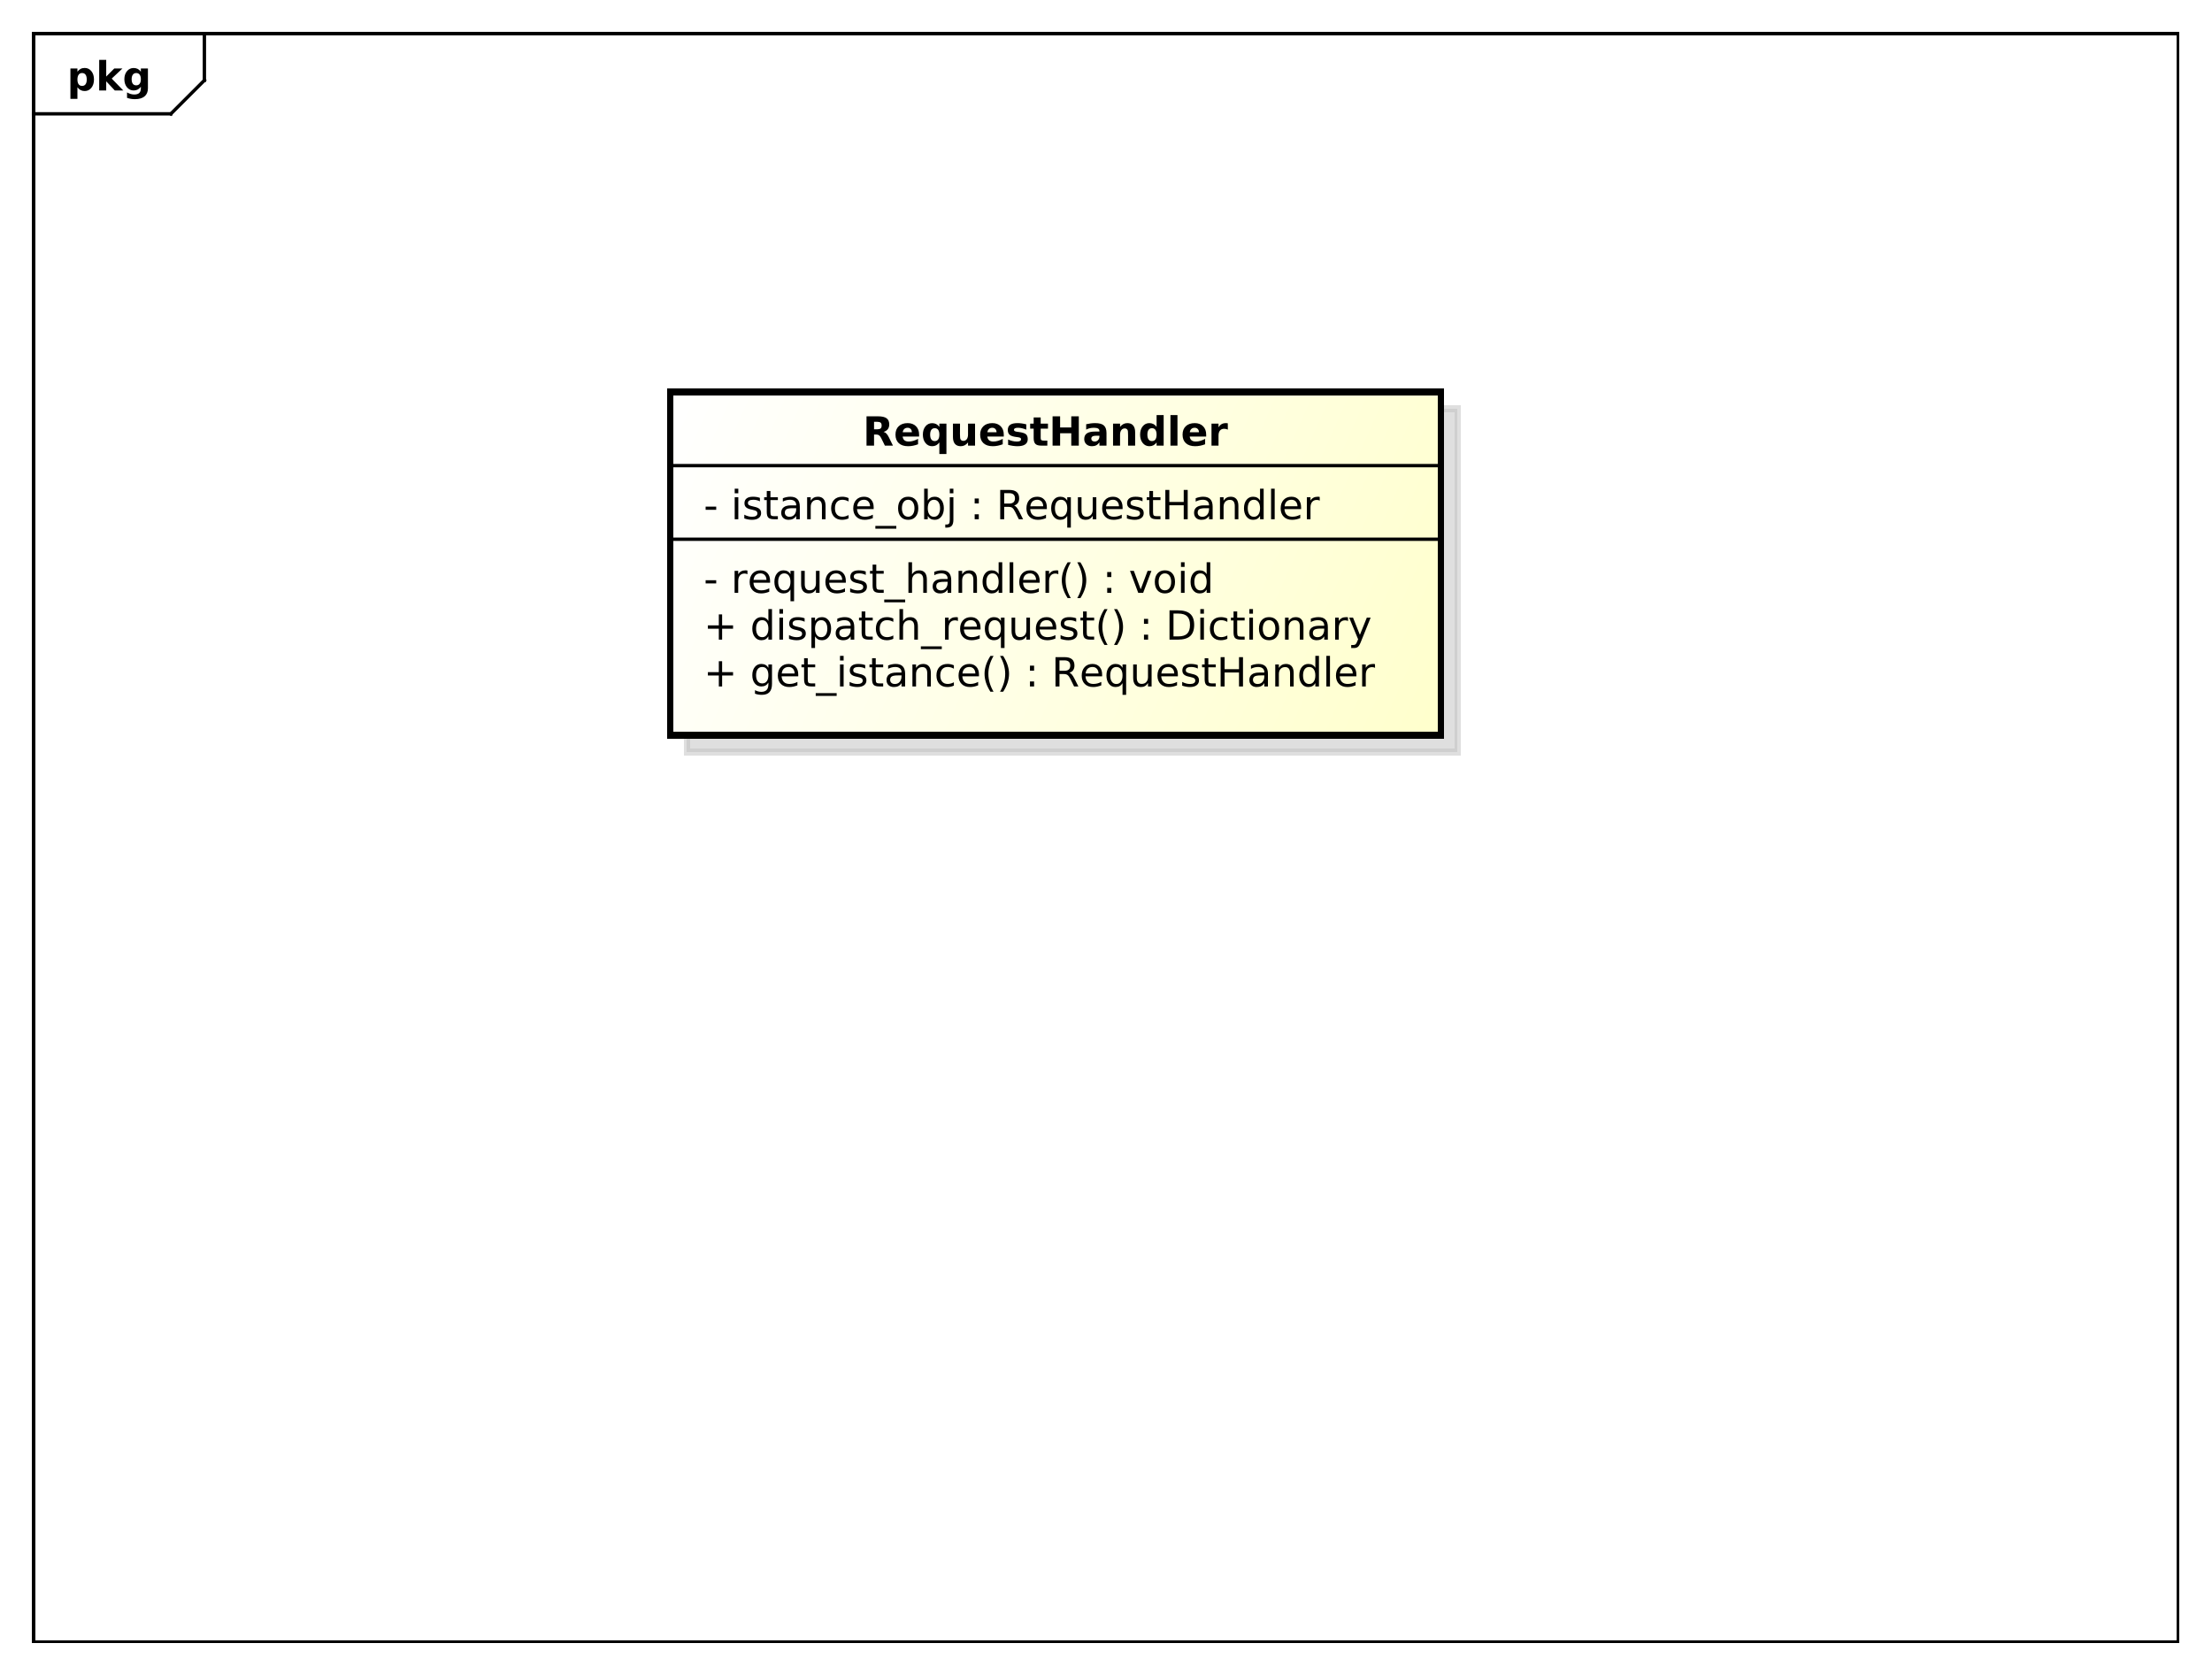 <?xml version="1.0" encoding="UTF-8"?>
<!DOCTYPE svg PUBLIC '-//W3C//DTD SVG 1.0//EN'
          'http://www.w3.org/TR/2001/REC-SVG-20010904/DTD/svg10.dtd'>
<svg xmlns:xlink="http://www.w3.org/1999/xlink" style="fill-opacity:1; color-rendering:auto; color-interpolation:auto; stroke:black; text-rendering:auto; stroke-linecap:square; stroke-miterlimit:10; stroke-opacity:1; shape-rendering:auto; fill:black; stroke-dasharray:none; font-weight:normal; stroke-width:1; font-family:&apos;Dialog&apos;; font-style:normal; stroke-linejoin:miter; font-size:12; stroke-dashoffset:0; image-rendering:auto;" width="880" height="666" xmlns="http://www.w3.org/2000/svg"
><rect width="100%" height="100%" fill="#808080" stroke="none"/><!--Generated by the Batik Graphics2D SVG Generator--><defs id="genericDefs"
  /><g
  ><defs id="defs1"
    ><linearGradient x1="200" gradientUnits="userSpaceOnUse" x2="430" y1="117" y2="220" id="linearGradient1" spreadMethod="pad"
      ><stop style="stop-opacity:1; stop-color:white;" offset="0%"
        /><stop style="stop-opacity:1; stop-color:rgb(255,255,204);" offset="100%"
      /></linearGradient
      ><clipPath clipPathUnits="userSpaceOnUse" id="clipPath1"
      ><path d="M0 0 L880 0 L880 666 L0 666 L0 0 Z"
      /></clipPath
      ><clipPath clipPathUnits="userSpaceOnUse" id="clipPath2"
      ><path d="M0 0 L660 0 L660 499.5 L0 499.5 L0 0 Z"
      /></clipPath
      ><clipPath clipPathUnits="userSpaceOnUse" id="clipPath3"
      ><path d="M-20 -27 L640 -27 L640 472.5 L-20 472.5 L-20 -27 Z"
      /></clipPath
      ><clipPath clipPathUnits="userSpaceOnUse" id="clipPath4"
      ><path d="M-5 -5 L655 -5 L655 494.5 L-5 494.5 L-5 -5 Z"
      /></clipPath
      ><clipPath clipPathUnits="userSpaceOnUse" id="clipPath5"
      ><path d="M-210 -204.875 L450 -204.875 L450 294.625 L-210 294.625 L-210 -204.875 Z"
      /></clipPath
      ><clipPath clipPathUnits="userSpaceOnUse" id="clipPath6"
      ><path d="M-210 -190.906 L450 -190.906 L450 308.594 L-210 308.594 L-210 -190.906 Z"
      /></clipPath
      ><clipPath clipPathUnits="userSpaceOnUse" id="clipPath7"
      ><path d="M-210 -176.938 L450 -176.938 L450 322.562 L-210 322.562 L-210 -176.938 Z"
      /></clipPath
      ><clipPath clipPathUnits="userSpaceOnUse" id="clipPath8"
      ><path d="M-210 -154.969 L450 -154.969 L450 344.531 L-210 344.531 L-210 -154.969 Z"
      /></clipPath
      ><clipPath clipPathUnits="userSpaceOnUse" id="clipPath9"
      ><path d="M-257.5 -133 L402.5 -133 L402.5 366.5 L-257.5 366.5 L-257.5 -133 Z"
      /></clipPath
    ></defs
    ><g style="fill:white; stroke:white;"
    ><rect x="0" y="0" width="880" style="clip-path:url(#clipPath1); stroke:none;" height="666"
    /></g
    ><g style="shape-rendering:crispEdges; text-rendering:geometricPrecision;" transform="scale(1.333,1.333)"
    ><rect x="10" y="10" width="640" style="fill:none; clip-path:url(#clipPath2);" height="480"
      /><line x1="61" x2="61" y1="11" style="clip-path:url(#clipPath2); fill:none; text-rendering:optimizeLegibility; shape-rendering:auto;" y2="23.969"
      /><line x1="61" x2="51" y1="23.969" style="clip-path:url(#clipPath2); fill:none; text-rendering:optimizeLegibility; shape-rendering:auto;" y2="33.969"
      /><line x1="51" x2="10" y1="33.969" style="clip-path:url(#clipPath2); fill:none; text-rendering:optimizeLegibility; shape-rendering:auto;" y2="33.969"
    /></g
    ><g style="text-rendering:optimizeLegibility; font-family:sans-serif; font-weight:bold;" transform="matrix(1.333,0,0,1.333,0,0) translate(20,27)"
    ><path d="M3.109 -0.953 L3.109 2.5 L1.016 2.5 L1.016 -6.562 L3.109 -6.562 L3.109 -5.609 Q3.547 -6.172 4.07 -6.445 Q4.594 -6.719 5.281 -6.719 Q6.5 -6.719 7.273 -5.758 Q8.047 -4.797 8.047 -3.281 Q8.047 -1.766 7.273 -0.797 Q6.5 0.172 5.281 0.172 Q4.594 0.172 4.07 -0.102 Q3.547 -0.375 3.109 -0.953 ZM4.5 -5.203 Q3.828 -5.203 3.469 -4.703 Q3.109 -4.203 3.109 -3.281 Q3.109 -2.344 3.469 -1.852 Q3.828 -1.359 4.5 -1.359 Q5.172 -1.359 5.531 -1.852 Q5.891 -2.344 5.891 -3.281 Q5.891 -4.219 5.531 -4.711 Q5.172 -5.203 4.5 -5.203 ZM9.605 -9.125 L11.699 -9.125 L11.699 -4.156 L14.105 -6.562 L16.543 -6.562 L13.34 -3.547 L16.793 0 L14.262 0 L11.699 -2.734 L11.699 0 L9.605 0 L9.605 -9.125 ZM22.039 -1.109 Q21.617 -0.547 21.094 -0.273 Q20.57 0 19.883 0 Q18.68 0 17.898 -0.945 Q17.117 -1.891 17.117 -3.359 Q17.117 -4.828 17.898 -5.766 Q18.68 -6.703 19.883 -6.703 Q20.57 -6.703 21.094 -6.438 Q21.617 -6.172 22.039 -5.594 L22.039 -6.562 L24.148 -6.562 L24.148 -0.656 Q24.148 0.922 23.148 1.758 Q22.148 2.594 20.258 2.594 Q19.648 2.594 19.07 2.5 Q18.492 2.406 17.914 2.203 L17.914 0.578 Q18.461 0.891 18.992 1.047 Q19.523 1.203 20.055 1.203 Q21.086 1.203 21.562 0.75 Q22.039 0.297 22.039 -0.656 L22.039 -1.109 ZM20.664 -5.203 Q20.008 -5.203 19.648 -4.719 Q19.289 -4.234 19.289 -3.359 Q19.289 -2.453 19.641 -1.992 Q19.992 -1.531 20.664 -1.531 Q21.32 -1.531 21.68 -2.008 Q22.039 -2.484 22.039 -3.359 Q22.039 -4.234 21.68 -4.719 Q21.32 -5.203 20.664 -5.203 Z" style="clip-path:url(#clipPath3); stroke:none;"
    /></g
    ><g transform="matrix(1.333,0,0,1.333,0,0) translate(5,5)" style="fill-opacity:0.502; fill:rgb(192,192,192); text-rendering:geometricPrecision; font-family:sans-serif; shape-rendering:crispEdges; stroke:rgb(192,192,192); font-weight:bold; stroke-width:2; stroke-opacity:0.502;"
    ><rect x="200" y="117" width="230" style="clip-path:url(#clipPath4); stroke:none;" height="102.469"
      /><rect x="200" y="117" width="230" style="fill:none; clip-path:url(#clipPath4);" height="102.469"
    /></g
    ><g transform="matrix(1.333,0,0,1.333,0,0)" style="fill:url(#linearGradient1); text-rendering:geometricPrecision; font-family:sans-serif; shape-rendering:crispEdges; stroke:url(#linearGradient1); font-weight:bold; stroke-width:2;"
    ><rect x="200" y="117" width="230" style="clip-path:url(#clipPath2); stroke:none;" height="102.469"
      /><rect x="200" y="117" width="230" style="clip-path:url(#clipPath2); fill:none; stroke:black;" height="102.469"
    /></g
    ><g style="text-rendering:optimizeLegibility; stroke-width:2; font-family:sans-serif;" transform="matrix(1.333,0,0,1.333,0,0) translate(210,204.875)"
    ><path d="M5.516 -7.531 L5.516 -4.266 L8.781 -4.266 L8.781 -3.266 L5.516 -3.266 L5.516 0 L4.531 0 L4.531 -3.266 L1.266 -3.266 L1.266 -4.266 L4.531 -4.266 L4.531 -7.531 L5.516 -7.531 ZM19.322 -3.359 Q19.322 -4.531 18.838 -5.172 Q18.354 -5.812 17.479 -5.812 Q16.619 -5.812 16.135 -5.172 Q15.65 -4.531 15.65 -3.359 Q15.65 -2.188 16.135 -1.547 Q16.619 -0.906 17.479 -0.906 Q18.354 -0.906 18.838 -1.547 Q19.322 -2.188 19.322 -3.359 ZM20.4 -0.812 Q20.4 0.859 19.658 1.68 Q18.916 2.5 17.369 2.5 Q16.807 2.5 16.299 2.414 Q15.791 2.328 15.322 2.156 L15.322 1.109 Q15.791 1.359 16.26 1.484 Q16.729 1.609 17.197 1.609 Q18.26 1.609 18.791 1.055 Q19.322 0.5 19.322 -0.625 L19.322 -1.156 Q18.979 -0.578 18.463 -0.289 Q17.947 0 17.213 0 Q16.01 0 15.268 -0.922 Q14.525 -1.844 14.525 -3.359 Q14.525 -4.875 15.268 -5.797 Q16.01 -6.719 17.213 -6.719 Q17.947 -6.719 18.463 -6.43 Q18.979 -6.141 19.322 -5.562 L19.322 -6.562 L20.4 -6.562 L20.4 -0.812 ZM28.236 -3.547 L28.236 -3.031 L23.268 -3.031 Q23.346 -1.906 23.947 -1.328 Q24.549 -0.75 25.611 -0.75 Q26.236 -0.75 26.822 -0.898 Q27.408 -1.047 27.986 -1.359 L27.986 -0.328 Q27.393 -0.094 26.783 0.039 Q26.174 0.172 25.549 0.172 Q23.986 0.172 23.064 -0.742 Q22.143 -1.656 22.143 -3.219 Q22.143 -4.828 23.018 -5.773 Q23.893 -6.719 25.361 -6.719 Q26.689 -6.719 27.463 -5.867 Q28.236 -5.016 28.236 -3.547 ZM27.158 -3.875 Q27.143 -4.75 26.658 -5.281 Q26.174 -5.812 25.377 -5.812 Q24.471 -5.812 23.932 -5.297 Q23.393 -4.781 23.314 -3.859 L27.158 -3.875 ZM31.072 -8.422 L31.072 -6.562 L33.291 -6.562 L33.291 -5.719 L31.072 -5.719 L31.072 -2.156 Q31.072 -1.359 31.291 -1.133 Q31.51 -0.906 32.182 -0.906 L33.291 -0.906 L33.291 0 L32.182 0 Q30.932 0 30.455 -0.469 Q29.979 -0.938 29.979 -2.156 L29.979 -5.719 L29.197 -5.719 L29.197 -6.562 L29.979 -6.562 L29.979 -8.422 L31.072 -8.422 ZM39.699 2 L39.699 2.828 L33.449 2.828 L33.449 2 L39.699 2 ZM40.699 -6.562 L41.777 -6.562 L41.777 0 L40.699 0 L40.699 -6.562 ZM40.699 -9.125 L41.777 -9.125 L41.777 -7.75 L40.699 -7.75 L40.699 -9.125 ZM48.221 -6.375 L48.221 -5.344 Q47.768 -5.578 47.275 -5.695 Q46.783 -5.812 46.252 -5.812 Q45.455 -5.812 45.049 -5.57 Q44.643 -5.328 44.643 -4.828 Q44.643 -4.453 44.932 -4.242 Q45.221 -4.031 46.096 -3.844 L46.455 -3.75 Q47.611 -3.516 48.096 -3.062 Q48.58 -2.609 48.58 -1.812 Q48.58 -0.891 47.853 -0.359 Q47.127 0.172 45.861 0.172 Q45.33 0.172 44.76 0.07 Q44.19 -0.031 43.565 -0.234 L43.565 -1.359 Q44.158 -1.047 44.736 -0.891 Q45.315 -0.734 45.893 -0.734 Q46.643 -0.734 47.057 -0.992 Q47.471 -1.25 47.471 -1.734 Q47.471 -2.172 47.174 -2.406 Q46.877 -2.641 45.877 -2.859 L45.502 -2.938 Q44.502 -3.156 44.057 -3.594 Q43.611 -4.031 43.611 -4.781 Q43.611 -5.719 44.268 -6.219 Q44.924 -6.719 46.127 -6.719 Q46.721 -6.719 47.252 -6.633 Q47.783 -6.547 48.221 -6.375 ZM51.363 -8.422 L51.363 -6.562 L53.582 -6.562 L53.582 -5.719 L51.363 -5.719 L51.363 -2.156 Q51.363 -1.359 51.582 -1.133 Q51.801 -0.906 52.473 -0.906 L53.582 -0.906 L53.582 0 L52.473 0 Q51.223 0 50.746 -0.469 Q50.27 -0.938 50.27 -2.156 L50.27 -5.719 L49.488 -5.719 L49.488 -6.562 L50.27 -6.562 L50.27 -8.422 L51.363 -8.422 ZM57.975 -3.297 Q56.678 -3.297 56.17 -3 Q55.662 -2.703 55.662 -1.984 Q55.662 -1.406 56.045 -1.07 Q56.428 -0.734 57.068 -0.734 Q57.975 -0.734 58.514 -1.367 Q59.053 -2 59.053 -3.062 L59.053 -3.297 L57.975 -3.297 ZM60.131 -3.75 L60.131 0 L59.053 0 L59.053 -1 Q58.678 -0.406 58.131 -0.117 Q57.584 0.172 56.787 0.172 Q55.772 0.172 55.178 -0.398 Q54.584 -0.969 54.584 -1.906 Q54.584 -3.016 55.326 -3.578 Q56.068 -4.141 57.537 -4.141 L59.053 -4.141 L59.053 -4.25 Q59.053 -5 58.56 -5.406 Q58.068 -5.812 57.193 -5.812 Q56.631 -5.812 56.092 -5.672 Q55.553 -5.531 55.068 -5.266 L55.068 -6.266 Q55.662 -6.5 56.217 -6.609 Q56.772 -6.719 57.303 -6.719 Q58.725 -6.719 59.428 -5.984 Q60.131 -5.25 60.131 -3.75 ZM67.812 -3.969 L67.812 0 L66.734 0 L66.734 -3.922 Q66.734 -4.859 66.367 -5.32 Q66 -5.781 65.281 -5.781 Q64.406 -5.781 63.898 -5.227 Q63.391 -4.672 63.391 -3.703 L63.391 0 L62.312 0 L62.312 -6.562 L63.391 -6.562 L63.391 -5.547 Q63.781 -6.141 64.305 -6.43 Q64.828 -6.719 65.516 -6.719 Q66.641 -6.719 67.227 -6.023 Q67.812 -5.328 67.812 -3.969 ZM74.684 -6.312 L74.684 -5.297 Q74.215 -5.562 73.762 -5.688 Q73.309 -5.812 72.84 -5.812 Q71.777 -5.812 71.199 -5.148 Q70.621 -4.484 70.621 -3.281 Q70.621 -2.078 71.199 -1.414 Q71.777 -0.75 72.84 -0.75 Q73.309 -0.75 73.762 -0.875 Q74.215 -1 74.684 -1.25 L74.684 -0.25 Q74.231 -0.047 73.746 0.062 Q73.262 0.172 72.715 0.172 Q71.231 0.172 70.356 -0.758 Q69.481 -1.688 69.481 -3.281 Q69.481 -4.875 70.363 -5.797 Q71.246 -6.719 72.793 -6.719 Q73.277 -6.719 73.754 -6.617 Q74.231 -6.516 74.684 -6.312 ZM82.172 -3.547 L82.172 -3.031 L77.203 -3.031 Q77.281 -1.906 77.883 -1.328 Q78.484 -0.75 79.547 -0.75 Q80.172 -0.75 80.758 -0.898 Q81.344 -1.047 81.922 -1.359 L81.922 -0.328 Q81.328 -0.094 80.719 0.039 Q80.109 0.172 79.484 0.172 Q77.922 0.172 77 -0.742 Q76.078 -1.656 76.078 -3.219 Q76.078 -4.828 76.953 -5.773 Q77.828 -6.719 79.297 -6.719 Q80.625 -6.719 81.398 -5.867 Q82.172 -5.016 82.172 -3.547 ZM81.094 -3.875 Q81.078 -4.75 80.594 -5.281 Q80.109 -5.812 79.312 -5.812 Q78.406 -5.812 77.867 -5.297 Q77.328 -4.781 77.25 -3.859 L81.094 -3.875 ZM86.523 -9.109 Q85.742 -7.766 85.359 -6.445 Q84.977 -5.125 84.977 -3.766 Q84.977 -2.422 85.359 -1.094 Q85.742 0.234 86.523 1.578 L85.586 1.578 Q84.711 0.203 84.273 -1.125 Q83.836 -2.453 83.836 -3.766 Q83.836 -5.078 84.273 -6.398 Q84.711 -7.719 85.586 -9.109 L86.523 -9.109 ZM88.455 -9.109 L89.393 -9.109 Q90.268 -7.719 90.705 -6.398 Q91.143 -5.078 91.143 -3.766 Q91.143 -2.453 90.705 -1.125 Q90.268 0.203 89.393 1.578 L88.455 1.578 Q89.221 0.234 89.611 -1.094 Q90.002 -2.422 90.002 -3.766 Q90.002 -5.125 89.611 -6.445 Q89.221 -7.766 88.455 -9.109 ZM97.389 -1.484 L98.623 -1.484 L98.623 0 L97.389 0 L97.389 -1.484 ZM97.389 -6.203 L98.623 -6.203 L98.623 -4.719 L97.389 -4.719 L97.389 -6.203 ZM109.168 -4.109 Q109.543 -3.969 109.902 -3.547 Q110.262 -3.125 110.637 -2.391 L111.84 0 L110.559 0 L109.449 -2.25 Q109.012 -3.125 108.606 -3.414 Q108.199 -3.703 107.496 -3.703 L106.199 -3.703 L106.199 0 L105.012 0 L105.012 -8.75 L107.684 -8.75 Q109.184 -8.75 109.926 -8.125 Q110.668 -7.5 110.668 -6.234 Q110.668 -5.406 110.285 -4.859 Q109.902 -4.312 109.168 -4.109 ZM106.199 -7.781 L106.199 -4.672 L107.684 -4.672 Q108.543 -4.672 108.981 -5.07 Q109.418 -5.469 109.418 -6.234 Q109.418 -7 108.981 -7.391 Q108.543 -7.781 107.684 -7.781 L106.199 -7.781 ZM118.928 -3.547 L118.928 -3.031 L113.959 -3.031 Q114.037 -1.906 114.639 -1.328 Q115.24 -0.75 116.303 -0.75 Q116.928 -0.75 117.514 -0.898 Q118.1 -1.047 118.678 -1.359 L118.678 -0.328 Q118.084 -0.094 117.475 0.039 Q116.865 0.172 116.24 0.172 Q114.678 0.172 113.756 -0.742 Q112.834 -1.656 112.834 -3.219 Q112.834 -4.828 113.709 -5.773 Q114.584 -6.719 116.053 -6.719 Q117.381 -6.719 118.154 -5.867 Q118.928 -5.016 118.928 -3.547 ZM117.85 -3.875 Q117.834 -4.75 117.35 -5.281 Q116.865 -5.812 116.068 -5.812 Q115.162 -5.812 114.623 -5.297 Q114.084 -4.781 114.006 -3.859 L117.85 -3.875 ZM121.342 -3.281 Q121.342 -2.094 121.826 -1.414 Q122.311 -0.734 123.17 -0.734 Q124.029 -0.734 124.522 -1.414 Q125.014 -2.094 125.014 -3.281 Q125.014 -4.469 124.522 -5.141 Q124.029 -5.812 123.17 -5.812 Q122.311 -5.812 121.826 -5.141 Q121.342 -4.469 121.342 -3.281 ZM125.014 -0.984 Q124.67 -0.406 124.154 -0.117 Q123.639 0.172 122.904 0.172 Q121.717 0.172 120.967 -0.781 Q120.217 -1.734 120.217 -3.281 Q120.217 -4.828 120.967 -5.773 Q121.717 -6.719 122.904 -6.719 Q123.639 -6.719 124.154 -6.438 Q124.67 -6.156 125.014 -5.562 L125.014 -6.562 L126.092 -6.562 L126.092 2.5 L125.014 2.5 L125.014 -0.984 ZM128.193 -2.594 L128.193 -6.562 L129.272 -6.562 L129.272 -2.625 Q129.272 -1.703 129.639 -1.234 Q130.006 -0.766 130.725 -0.766 Q131.6 -0.766 132.107 -1.32 Q132.615 -1.875 132.615 -2.844 L132.615 -6.562 L133.693 -6.562 L133.693 0 L132.615 0 L132.615 -1.016 Q132.225 -0.406 131.709 -0.117 Q131.193 0.172 130.506 0.172 Q129.365 0.172 128.779 -0.531 Q128.193 -1.234 128.193 -2.594 ZM141.533 -3.547 L141.533 -3.031 L136.565 -3.031 Q136.643 -1.906 137.244 -1.328 Q137.846 -0.75 138.908 -0.75 Q139.533 -0.75 140.119 -0.898 Q140.705 -1.047 141.283 -1.359 L141.283 -0.328 Q140.69 -0.094 140.08 0.039 Q139.471 0.172 138.846 0.172 Q137.283 0.172 136.361 -0.742 Q135.44 -1.656 135.44 -3.219 Q135.44 -4.828 136.315 -5.773 Q137.19 -6.719 138.658 -6.719 Q139.986 -6.719 140.76 -5.867 Q141.533 -5.016 141.533 -3.547 ZM140.455 -3.875 Q140.44 -4.75 139.955 -5.281 Q139.471 -5.812 138.674 -5.812 Q137.768 -5.812 137.228 -5.297 Q136.69 -4.781 136.611 -3.859 L140.455 -3.875 ZM147.478 -6.375 L147.478 -5.344 Q147.025 -5.578 146.533 -5.695 Q146.041 -5.812 145.51 -5.812 Q144.713 -5.812 144.307 -5.57 Q143.9 -5.328 143.9 -4.828 Q143.9 -4.453 144.19 -4.242 Q144.478 -4.031 145.353 -3.844 L145.713 -3.75 Q146.869 -3.516 147.353 -3.062 Q147.838 -2.609 147.838 -1.812 Q147.838 -0.891 147.111 -0.359 Q146.385 0.172 145.119 0.172 Q144.588 0.172 144.018 0.07 Q143.447 -0.031 142.822 -0.234 L142.822 -1.359 Q143.416 -1.047 143.994 -0.891 Q144.572 -0.734 145.15 -0.734 Q145.9 -0.734 146.315 -0.992 Q146.728 -1.25 146.728 -1.734 Q146.728 -2.172 146.432 -2.406 Q146.135 -2.641 145.135 -2.859 L144.76 -2.938 Q143.76 -3.156 143.315 -3.594 Q142.869 -4.031 142.869 -4.781 Q142.869 -5.719 143.525 -6.219 Q144.182 -6.719 145.385 -6.719 Q145.978 -6.719 146.51 -6.633 Q147.041 -6.547 147.478 -6.375 ZM150.621 -8.422 L150.621 -6.562 L152.84 -6.562 L152.84 -5.719 L150.621 -5.719 L150.621 -2.156 Q150.621 -1.359 150.84 -1.133 Q151.059 -0.906 151.731 -0.906 L152.84 -0.906 L152.84 0 L151.731 0 Q150.481 0 150.004 -0.469 Q149.527 -0.938 149.527 -2.156 L149.527 -5.719 L148.746 -5.719 L148.746 -6.562 L149.527 -6.562 L149.527 -8.422 L150.621 -8.422 ZM154.295 -8.75 L155.482 -8.75 L155.482 -5.156 L159.779 -5.156 L159.779 -8.75 L160.967 -8.75 L160.967 0 L159.779 0 L159.779 -4.172 L155.482 -4.172 L155.482 0 L154.295 0 L154.295 -8.75 ZM166.256 -3.297 Q164.959 -3.297 164.451 -3 Q163.943 -2.703 163.943 -1.984 Q163.943 -1.406 164.326 -1.07 Q164.709 -0.734 165.35 -0.734 Q166.256 -0.734 166.795 -1.367 Q167.334 -2 167.334 -3.062 L167.334 -3.297 L166.256 -3.297 ZM168.412 -3.75 L168.412 0 L167.334 0 L167.334 -1 Q166.959 -0.406 166.412 -0.117 Q165.865 0.172 165.068 0.172 Q164.053 0.172 163.459 -0.398 Q162.865 -0.969 162.865 -1.906 Q162.865 -3.016 163.607 -3.578 Q164.35 -4.141 165.818 -4.141 L167.334 -4.141 L167.334 -4.25 Q167.334 -5 166.842 -5.406 Q166.35 -5.812 165.475 -5.812 Q164.912 -5.812 164.373 -5.672 Q163.834 -5.531 163.35 -5.266 L163.35 -6.266 Q163.943 -6.5 164.498 -6.609 Q165.053 -6.719 165.584 -6.719 Q167.006 -6.719 167.709 -5.984 Q168.412 -5.25 168.412 -3.75 ZM176.094 -3.969 L176.094 0 L175.016 0 L175.016 -3.922 Q175.016 -4.859 174.648 -5.32 Q174.281 -5.781 173.562 -5.781 Q172.688 -5.781 172.18 -5.227 Q171.672 -4.672 171.672 -3.703 L171.672 0 L170.594 0 L170.594 -6.562 L171.672 -6.562 L171.672 -5.547 Q172.062 -6.141 172.586 -6.43 Q173.109 -6.719 173.797 -6.719 Q174.922 -6.719 175.508 -6.023 Q176.094 -5.328 176.094 -3.969 ZM182.559 -5.562 L182.559 -9.125 L183.637 -9.125 L183.637 0 L182.559 0 L182.559 -0.984 Q182.215 -0.406 181.699 -0.117 Q181.184 0.172 180.449 0.172 Q179.262 0.172 178.512 -0.781 Q177.762 -1.734 177.762 -3.281 Q177.762 -4.828 178.512 -5.773 Q179.262 -6.719 180.449 -6.719 Q181.184 -6.719 181.699 -6.438 Q182.215 -6.156 182.559 -5.562 ZM178.887 -3.281 Q178.887 -2.094 179.371 -1.414 Q179.856 -0.734 180.715 -0.734 Q181.574 -0.734 182.066 -1.414 Q182.559 -2.094 182.559 -3.281 Q182.559 -4.469 182.066 -5.141 Q181.574 -5.812 180.715 -5.812 Q179.856 -5.812 179.371 -5.141 Q178.887 -4.469 178.887 -3.281 ZM185.848 -9.125 L186.926 -9.125 L186.926 0 L185.848 0 L185.848 -9.125 ZM194.807 -3.547 L194.807 -3.031 L189.838 -3.031 Q189.916 -1.906 190.518 -1.328 Q191.119 -0.75 192.182 -0.75 Q192.807 -0.75 193.393 -0.898 Q193.978 -1.047 194.557 -1.359 L194.557 -0.328 Q193.963 -0.094 193.353 0.039 Q192.744 0.172 192.119 0.172 Q190.557 0.172 189.635 -0.742 Q188.713 -1.656 188.713 -3.219 Q188.713 -4.828 189.588 -5.773 Q190.463 -6.719 191.932 -6.719 Q193.26 -6.719 194.033 -5.867 Q194.807 -5.016 194.807 -3.547 ZM193.728 -3.875 Q193.713 -4.75 193.228 -5.281 Q192.744 -5.812 191.947 -5.812 Q191.041 -5.812 190.502 -5.297 Q189.963 -4.781 189.885 -3.859 L193.728 -3.875 ZM200.377 -5.562 Q200.19 -5.656 199.978 -5.711 Q199.768 -5.766 199.502 -5.766 Q198.596 -5.766 198.103 -5.172 Q197.611 -4.578 197.611 -3.453 L197.611 0 L196.533 0 L196.533 -6.562 L197.611 -6.562 L197.611 -5.547 Q197.955 -6.141 198.502 -6.43 Q199.049 -6.719 199.83 -6.719 Q199.94 -6.719 200.072 -6.703 Q200.205 -6.688 200.361 -6.656 L200.377 -5.562 Z" style="clip-path:url(#clipPath5); stroke:none;"
    /></g
    ><g style="text-rendering:optimizeLegibility; stroke-width:2; font-family:sans-serif;" transform="matrix(1.333,0,0,1.333,0,0) translate(210,190.906)"
    ><path d="M5.516 -7.531 L5.516 -4.266 L8.781 -4.266 L8.781 -3.266 L5.516 -3.266 L5.516 0 L4.531 0 L4.531 -3.266 L1.266 -3.266 L1.266 -4.266 L4.531 -4.266 L4.531 -7.531 L5.516 -7.531 ZM19.322 -5.562 L19.322 -9.125 L20.4 -9.125 L20.4 0 L19.322 0 L19.322 -0.984 Q18.979 -0.406 18.463 -0.117 Q17.947 0.172 17.213 0.172 Q16.025 0.172 15.275 -0.781 Q14.525 -1.734 14.525 -3.281 Q14.525 -4.828 15.275 -5.773 Q16.025 -6.719 17.213 -6.719 Q17.947 -6.719 18.463 -6.438 Q18.979 -6.156 19.322 -5.562 ZM15.65 -3.281 Q15.65 -2.094 16.135 -1.414 Q16.619 -0.734 17.479 -0.734 Q18.338 -0.734 18.83 -1.414 Q19.322 -2.094 19.322 -3.281 Q19.322 -4.469 18.83 -5.141 Q18.338 -5.812 17.479 -5.812 Q16.619 -5.812 16.135 -5.141 Q15.65 -4.469 15.65 -3.281 ZM22.611 -6.562 L23.689 -6.562 L23.689 0 L22.611 0 L22.611 -6.562 ZM22.611 -9.125 L23.689 -9.125 L23.689 -7.75 L22.611 -7.75 L22.611 -9.125 ZM30.133 -6.375 L30.133 -5.344 Q29.68 -5.578 29.188 -5.695 Q28.695 -5.812 28.164 -5.812 Q27.367 -5.812 26.961 -5.57 Q26.555 -5.328 26.555 -4.828 Q26.555 -4.453 26.844 -4.242 Q27.133 -4.031 28.008 -3.844 L28.367 -3.75 Q29.523 -3.516 30.008 -3.062 Q30.492 -2.609 30.492 -1.812 Q30.492 -0.891 29.766 -0.359 Q29.039 0.172 27.773 0.172 Q27.242 0.172 26.672 0.07 Q26.102 -0.031 25.477 -0.234 L25.477 -1.359 Q26.07 -1.047 26.648 -0.891 Q27.227 -0.734 27.805 -0.734 Q28.555 -0.734 28.969 -0.992 Q29.383 -1.25 29.383 -1.734 Q29.383 -2.172 29.086 -2.406 Q28.789 -2.641 27.789 -2.859 L27.414 -2.938 Q26.414 -3.156 25.969 -3.594 Q25.523 -4.031 25.523 -4.781 Q25.523 -5.719 26.18 -6.219 Q26.836 -6.719 28.039 -6.719 Q28.633 -6.719 29.164 -6.633 Q29.695 -6.547 30.133 -6.375 ZM33.244 -0.984 L33.244 2.5 L32.166 2.5 L32.166 -6.562 L33.244 -6.562 L33.244 -5.562 Q33.588 -6.156 34.103 -6.438 Q34.619 -6.719 35.338 -6.719 Q36.541 -6.719 37.291 -5.773 Q38.041 -4.828 38.041 -3.281 Q38.041 -1.734 37.291 -0.781 Q36.541 0.172 35.338 0.172 Q34.619 0.172 34.103 -0.117 Q33.588 -0.406 33.244 -0.984 ZM36.916 -3.281 Q36.916 -4.469 36.424 -5.141 Q35.932 -5.812 35.088 -5.812 Q34.228 -5.812 33.736 -5.141 Q33.244 -4.469 33.244 -3.281 Q33.244 -2.094 33.736 -1.414 Q34.228 -0.734 35.088 -0.734 Q35.932 -0.734 36.424 -1.414 Q36.916 -2.094 36.916 -3.281 ZM42.799 -3.297 Q41.502 -3.297 40.994 -3 Q40.486 -2.703 40.486 -1.984 Q40.486 -1.406 40.869 -1.07 Q41.252 -0.734 41.893 -0.734 Q42.799 -0.734 43.338 -1.367 Q43.877 -2 43.877 -3.062 L43.877 -3.297 L42.799 -3.297 ZM44.955 -3.75 L44.955 0 L43.877 0 L43.877 -1 Q43.502 -0.406 42.955 -0.117 Q42.408 0.172 41.611 0.172 Q40.596 0.172 40.002 -0.398 Q39.408 -0.969 39.408 -1.906 Q39.408 -3.016 40.15 -3.578 Q40.893 -4.141 42.361 -4.141 L43.877 -4.141 L43.877 -4.25 Q43.877 -5 43.385 -5.406 Q42.893 -5.812 42.018 -5.812 Q41.455 -5.812 40.916 -5.672 Q40.377 -5.531 39.893 -5.266 L39.893 -6.266 Q40.486 -6.5 41.041 -6.609 Q41.596 -6.719 42.127 -6.719 Q43.549 -6.719 44.252 -5.984 Q44.955 -5.25 44.955 -3.75 ZM48.246 -8.422 L48.246 -6.562 L50.465 -6.562 L50.465 -5.719 L48.246 -5.719 L48.246 -2.156 Q48.246 -1.359 48.465 -1.133 Q48.684 -0.906 49.355 -0.906 L50.465 -0.906 L50.465 0 L49.355 0 Q48.105 0 47.629 -0.469 Q47.152 -0.938 47.152 -2.156 L47.152 -5.719 L46.371 -5.719 L46.371 -6.562 L47.152 -6.562 L47.152 -8.422 L48.246 -8.422 ZM56.607 -6.312 L56.607 -5.297 Q56.139 -5.562 55.685 -5.688 Q55.232 -5.812 54.764 -5.812 Q53.701 -5.812 53.123 -5.148 Q52.545 -4.484 52.545 -3.281 Q52.545 -2.078 53.123 -1.414 Q53.701 -0.75 54.764 -0.75 Q55.232 -0.75 55.685 -0.875 Q56.139 -1 56.607 -1.25 L56.607 -0.25 Q56.154 -0.047 55.67 0.062 Q55.185 0.172 54.639 0.172 Q53.154 0.172 52.279 -0.758 Q51.404 -1.688 51.404 -3.281 Q51.404 -4.875 52.287 -5.797 Q53.17 -6.719 54.717 -6.719 Q55.201 -6.719 55.678 -6.617 Q56.154 -6.516 56.607 -6.312 ZM63.94 -3.969 L63.94 0 L62.861 0 L62.861 -3.922 Q62.861 -4.859 62.494 -5.32 Q62.127 -5.781 61.408 -5.781 Q60.533 -5.781 60.025 -5.227 Q59.518 -4.672 59.518 -3.703 L59.518 0 L58.44 0 L58.44 -9.125 L59.518 -9.125 L59.518 -5.547 Q59.908 -6.141 60.432 -6.43 Q60.955 -6.719 61.643 -6.719 Q62.768 -6.719 63.353 -6.023 Q63.94 -5.328 63.94 -3.969 ZM71.076 2 L71.076 2.828 L64.826 2.828 L64.826 2 L71.076 2 ZM75.889 -5.562 Q75.701 -5.656 75.49 -5.711 Q75.279 -5.766 75.014 -5.766 Q74.107 -5.766 73.615 -5.172 Q73.123 -4.578 73.123 -3.453 L73.123 0 L72.045 0 L72.045 -6.562 L73.123 -6.562 L73.123 -5.547 Q73.467 -6.141 74.014 -6.43 Q74.561 -6.719 75.342 -6.719 Q75.451 -6.719 75.584 -6.703 Q75.717 -6.688 75.873 -6.656 L75.889 -5.562 ZM82.635 -3.547 L82.635 -3.031 L77.666 -3.031 Q77.744 -1.906 78.346 -1.328 Q78.947 -0.75 80.01 -0.75 Q80.635 -0.75 81.221 -0.898 Q81.807 -1.047 82.385 -1.359 L82.385 -0.328 Q81.791 -0.094 81.182 0.039 Q80.572 0.172 79.947 0.172 Q78.385 0.172 77.463 -0.742 Q76.541 -1.656 76.541 -3.219 Q76.541 -4.828 77.416 -5.773 Q78.291 -6.719 79.76 -6.719 Q81.088 -6.719 81.861 -5.867 Q82.635 -5.016 82.635 -3.547 ZM81.557 -3.875 Q81.541 -4.75 81.057 -5.281 Q80.572 -5.812 79.775 -5.812 Q78.869 -5.812 78.33 -5.297 Q77.791 -4.781 77.713 -3.859 L81.557 -3.875 ZM85.049 -3.281 Q85.049 -2.094 85.533 -1.414 Q86.018 -0.734 86.877 -0.734 Q87.736 -0.734 88.228 -1.414 Q88.721 -2.094 88.721 -3.281 Q88.721 -4.469 88.228 -5.141 Q87.736 -5.812 86.877 -5.812 Q86.018 -5.812 85.533 -5.141 Q85.049 -4.469 85.049 -3.281 ZM88.721 -0.984 Q88.377 -0.406 87.861 -0.117 Q87.346 0.172 86.611 0.172 Q85.424 0.172 84.674 -0.781 Q83.924 -1.734 83.924 -3.281 Q83.924 -4.828 84.674 -5.773 Q85.424 -6.719 86.611 -6.719 Q87.346 -6.719 87.861 -6.438 Q88.377 -6.156 88.721 -5.562 L88.721 -6.562 L89.799 -6.562 L89.799 2.5 L88.721 2.5 L88.721 -0.984 ZM91.9 -2.594 L91.9 -6.562 L92.978 -6.562 L92.978 -2.625 Q92.978 -1.703 93.346 -1.234 Q93.713 -0.766 94.432 -0.766 Q95.307 -0.766 95.814 -1.32 Q96.322 -1.875 96.322 -2.844 L96.322 -6.562 L97.4 -6.562 L97.4 0 L96.322 0 L96.322 -1.016 Q95.932 -0.406 95.416 -0.117 Q94.9 0.172 94.213 0.172 Q93.072 0.172 92.486 -0.531 Q91.9 -1.234 91.9 -2.594 ZM105.24 -3.547 L105.24 -3.031 L100.272 -3.031 Q100.35 -1.906 100.951 -1.328 Q101.553 -0.75 102.615 -0.75 Q103.24 -0.75 103.826 -0.898 Q104.412 -1.047 104.99 -1.359 L104.99 -0.328 Q104.397 -0.094 103.787 0.039 Q103.178 0.172 102.553 0.172 Q100.99 0.172 100.068 -0.742 Q99.147 -1.656 99.147 -3.219 Q99.147 -4.828 100.022 -5.773 Q100.897 -6.719 102.365 -6.719 Q103.693 -6.719 104.467 -5.867 Q105.24 -5.016 105.24 -3.547 ZM104.162 -3.875 Q104.147 -4.75 103.662 -5.281 Q103.178 -5.812 102.381 -5.812 Q101.475 -5.812 100.936 -5.297 Q100.397 -4.781 100.318 -3.859 L104.162 -3.875 ZM111.186 -6.375 L111.186 -5.344 Q110.732 -5.578 110.24 -5.695 Q109.748 -5.812 109.217 -5.812 Q108.42 -5.812 108.014 -5.57 Q107.607 -5.328 107.607 -4.828 Q107.607 -4.453 107.897 -4.242 Q108.186 -4.031 109.061 -3.844 L109.42 -3.75 Q110.576 -3.516 111.061 -3.062 Q111.545 -2.609 111.545 -1.812 Q111.545 -0.891 110.818 -0.359 Q110.092 0.172 108.826 0.172 Q108.295 0.172 107.725 0.07 Q107.154 -0.031 106.529 -0.234 L106.529 -1.359 Q107.123 -1.047 107.701 -0.891 Q108.279 -0.734 108.857 -0.734 Q109.607 -0.734 110.022 -0.992 Q110.436 -1.25 110.436 -1.734 Q110.436 -2.172 110.139 -2.406 Q109.842 -2.641 108.842 -2.859 L108.467 -2.938 Q107.467 -3.156 107.022 -3.594 Q106.576 -4.031 106.576 -4.781 Q106.576 -5.719 107.232 -6.219 Q107.889 -6.719 109.092 -6.719 Q109.686 -6.719 110.217 -6.633 Q110.748 -6.547 111.186 -6.375 ZM114.328 -8.422 L114.328 -6.562 L116.547 -6.562 L116.547 -5.719 L114.328 -5.719 L114.328 -2.156 Q114.328 -1.359 114.547 -1.133 Q114.766 -0.906 115.438 -0.906 L116.547 -0.906 L116.547 0 L115.438 0 Q114.188 0 113.711 -0.469 Q113.234 -0.938 113.234 -2.156 L113.234 -5.719 L112.453 -5.719 L112.453 -6.562 L113.234 -6.562 L113.234 -8.422 L114.328 -8.422 ZM120.549 -9.109 Q119.768 -7.766 119.385 -6.445 Q119.002 -5.125 119.002 -3.766 Q119.002 -2.422 119.385 -1.094 Q119.768 0.234 120.549 1.578 L119.611 1.578 Q118.736 0.203 118.299 -1.125 Q117.861 -2.453 117.861 -3.766 Q117.861 -5.078 118.299 -6.398 Q118.736 -7.719 119.611 -9.109 L120.549 -9.109 ZM122.481 -9.109 L123.418 -9.109 Q124.293 -7.719 124.731 -6.398 Q125.168 -5.078 125.168 -3.766 Q125.168 -2.453 124.731 -1.125 Q124.293 0.203 123.418 1.578 L122.481 1.578 Q123.246 0.234 123.637 -1.094 Q124.027 -2.422 124.027 -3.766 Q124.027 -5.125 123.637 -6.445 Q123.246 -7.766 122.481 -9.109 ZM131.414 -1.484 L132.648 -1.484 L132.648 0 L131.414 0 L131.414 -1.484 ZM131.414 -6.203 L132.648 -6.203 L132.648 -4.719 L131.414 -4.719 L131.414 -6.203 ZM140.225 -7.781 L140.225 -0.969 L141.662 -0.969 Q143.475 -0.969 144.31 -1.789 Q145.147 -2.609 145.147 -4.391 Q145.147 -6.141 144.31 -6.961 Q143.475 -7.781 141.662 -7.781 L140.225 -7.781 ZM139.037 -8.75 L141.475 -8.75 Q144.022 -8.75 145.209 -7.695 Q146.397 -6.641 146.397 -4.391 Q146.397 -2.125 145.201 -1.062 Q144.006 0 141.475 0 L139.037 0 L139.037 -8.75 ZM148.231 -6.562 L149.309 -6.562 L149.309 0 L148.231 0 L148.231 -6.562 ZM148.231 -9.125 L149.309 -9.125 L149.309 -7.75 L148.231 -7.75 L148.231 -9.125 ZM156.299 -6.312 L156.299 -5.297 Q155.83 -5.562 155.377 -5.688 Q154.924 -5.812 154.455 -5.812 Q153.393 -5.812 152.815 -5.148 Q152.236 -4.484 152.236 -3.281 Q152.236 -2.078 152.815 -1.414 Q153.393 -0.75 154.455 -0.75 Q154.924 -0.75 155.377 -0.875 Q155.83 -1 156.299 -1.25 L156.299 -0.25 Q155.846 -0.047 155.361 0.062 Q154.877 0.172 154.33 0.172 Q152.846 0.172 151.971 -0.758 Q151.096 -1.688 151.096 -3.281 Q151.096 -4.875 151.978 -5.797 Q152.861 -6.719 154.408 -6.719 Q154.893 -6.719 155.369 -6.617 Q155.846 -6.516 156.299 -6.312 ZM159.24 -8.422 L159.24 -6.562 L161.459 -6.562 L161.459 -5.719 L159.24 -5.719 L159.24 -2.156 Q159.24 -1.359 159.459 -1.133 Q159.678 -0.906 160.35 -0.906 L161.459 -0.906 L161.459 0 L160.35 0 Q159.1 0 158.623 -0.469 Q158.147 -0.938 158.147 -2.156 L158.147 -5.719 L157.365 -5.719 L157.365 -6.562 L158.147 -6.562 L158.147 -8.422 L159.24 -8.422 ZM162.867 -6.562 L163.945 -6.562 L163.945 0 L162.867 0 L162.867 -6.562 ZM162.867 -9.125 L163.945 -9.125 L163.945 -7.75 L162.867 -7.75 L162.867 -9.125 ZM168.748 -5.812 Q167.889 -5.812 167.381 -5.133 Q166.873 -4.453 166.873 -3.281 Q166.873 -2.094 167.373 -1.422 Q167.873 -0.75 168.748 -0.75 Q169.607 -0.75 170.115 -1.43 Q170.623 -2.109 170.623 -3.281 Q170.623 -4.438 170.115 -5.125 Q169.607 -5.812 168.748 -5.812 ZM168.748 -6.719 Q170.154 -6.719 170.959 -5.805 Q171.764 -4.891 171.764 -3.281 Q171.764 -1.672 170.959 -0.75 Q170.154 0.172 168.748 0.172 Q167.342 0.172 166.537 -0.75 Q165.732 -1.672 165.732 -3.281 Q165.732 -4.891 166.537 -5.805 Q167.342 -6.719 168.748 -6.719 ZM179.012 -3.969 L179.012 0 L177.934 0 L177.934 -3.922 Q177.934 -4.859 177.566 -5.32 Q177.199 -5.781 176.481 -5.781 Q175.606 -5.781 175.098 -5.227 Q174.59 -4.672 174.59 -3.703 L174.59 0 L173.512 0 L173.512 -6.562 L174.59 -6.562 L174.59 -5.547 Q174.981 -6.141 175.504 -6.43 Q176.027 -6.719 176.715 -6.719 Q177.84 -6.719 178.426 -6.023 Q179.012 -5.328 179.012 -3.969 ZM184.133 -3.297 Q182.836 -3.297 182.328 -3 Q181.82 -2.703 181.82 -1.984 Q181.82 -1.406 182.203 -1.07 Q182.586 -0.734 183.227 -0.734 Q184.133 -0.734 184.672 -1.367 Q185.211 -2 185.211 -3.062 L185.211 -3.297 L184.133 -3.297 ZM186.289 -3.75 L186.289 0 L185.211 0 L185.211 -1 Q184.836 -0.406 184.289 -0.117 Q183.742 0.172 182.945 0.172 Q181.93 0.172 181.336 -0.398 Q180.742 -0.969 180.742 -1.906 Q180.742 -3.016 181.484 -3.578 Q182.227 -4.141 183.695 -4.141 L185.211 -4.141 L185.211 -4.25 Q185.211 -5 184.719 -5.406 Q184.227 -5.812 183.352 -5.812 Q182.789 -5.812 182.25 -5.672 Q181.711 -5.531 181.227 -5.266 L181.227 -6.266 Q181.82 -6.5 182.375 -6.609 Q182.93 -6.719 183.461 -6.719 Q184.883 -6.719 185.586 -5.984 Q186.289 -5.25 186.289 -3.75 ZM192.315 -5.562 Q192.127 -5.656 191.916 -5.711 Q191.705 -5.766 191.44 -5.766 Q190.533 -5.766 190.041 -5.172 Q189.549 -4.578 189.549 -3.453 L189.549 0 L188.471 0 L188.471 -6.562 L189.549 -6.562 L189.549 -5.547 Q189.893 -6.141 190.44 -6.43 Q190.986 -6.719 191.768 -6.719 Q191.877 -6.719 192.01 -6.703 Q192.143 -6.688 192.299 -6.656 L192.315 -5.562 ZM196.17 0.609 Q195.717 1.781 195.279 2.141 Q194.842 2.5 194.123 2.5 L193.264 2.5 L193.264 1.594 L193.889 1.594 Q194.342 1.594 194.584 1.383 Q194.826 1.172 195.123 0.391 L195.326 -0.109 L192.67 -6.562 L193.81 -6.562 L195.857 -1.438 L197.92 -6.562 L199.06 -6.562 L196.17 0.609 Z" style="clip-path:url(#clipPath6); stroke:none;"
    /></g
    ><g style="text-rendering:optimizeLegibility; stroke-width:2; font-family:sans-serif;" transform="matrix(1.333,0,0,1.333,0,0) translate(210,176.938)"
    ><path d="M0.594 -3.766 L3.75 -3.766 L3.75 -2.812 L0.594 -2.812 L0.594 -3.766 ZM13.082 -5.562 Q12.895 -5.656 12.684 -5.711 Q12.473 -5.766 12.207 -5.766 Q11.301 -5.766 10.809 -5.172 Q10.316 -4.578 10.316 -3.453 L10.316 0 L9.238 0 L9.238 -6.562 L10.316 -6.562 L10.316 -5.547 Q10.66 -6.141 11.207 -6.43 Q11.754 -6.719 12.535 -6.719 Q12.645 -6.719 12.777 -6.703 Q12.91 -6.688 13.066 -6.656 L13.082 -5.562 ZM19.828 -3.547 L19.828 -3.031 L14.859 -3.031 Q14.938 -1.906 15.539 -1.328 Q16.141 -0.75 17.203 -0.75 Q17.828 -0.75 18.414 -0.898 Q19 -1.047 19.578 -1.359 L19.578 -0.328 Q18.984 -0.094 18.375 0.039 Q17.766 0.172 17.141 0.172 Q15.578 0.172 14.656 -0.742 Q13.734 -1.656 13.734 -3.219 Q13.734 -4.828 14.609 -5.773 Q15.484 -6.719 16.953 -6.719 Q18.281 -6.719 19.055 -5.867 Q19.828 -5.016 19.828 -3.547 ZM18.75 -3.875 Q18.734 -4.75 18.25 -5.281 Q17.766 -5.812 16.969 -5.812 Q16.062 -5.812 15.523 -5.297 Q14.984 -4.781 14.906 -3.859 L18.75 -3.875 ZM22.242 -3.281 Q22.242 -2.094 22.727 -1.414 Q23.211 -0.734 24.07 -0.734 Q24.93 -0.734 25.422 -1.414 Q25.914 -2.094 25.914 -3.281 Q25.914 -4.469 25.422 -5.141 Q24.93 -5.812 24.07 -5.812 Q23.211 -5.812 22.727 -5.141 Q22.242 -4.469 22.242 -3.281 ZM25.914 -0.984 Q25.57 -0.406 25.055 -0.117 Q24.539 0.172 23.805 0.172 Q22.617 0.172 21.867 -0.781 Q21.117 -1.734 21.117 -3.281 Q21.117 -4.828 21.867 -5.773 Q22.617 -6.719 23.805 -6.719 Q24.539 -6.719 25.055 -6.438 Q25.57 -6.156 25.914 -5.562 L25.914 -6.562 L26.992 -6.562 L26.992 2.5 L25.914 2.5 L25.914 -0.984 ZM29.094 -2.594 L29.094 -6.562 L30.172 -6.562 L30.172 -2.625 Q30.172 -1.703 30.539 -1.234 Q30.906 -0.766 31.625 -0.766 Q32.5 -0.766 33.008 -1.32 Q33.516 -1.875 33.516 -2.844 L33.516 -6.562 L34.594 -6.562 L34.594 0 L33.516 0 L33.516 -1.016 Q33.125 -0.406 32.609 -0.117 Q32.094 0.172 31.406 0.172 Q30.266 0.172 29.68 -0.531 Q29.094 -1.234 29.094 -2.594 ZM42.434 -3.547 L42.434 -3.031 L37.465 -3.031 Q37.543 -1.906 38.145 -1.328 Q38.746 -0.75 39.809 -0.75 Q40.434 -0.75 41.02 -0.898 Q41.605 -1.047 42.184 -1.359 L42.184 -0.328 Q41.59 -0.094 40.98 0.039 Q40.371 0.172 39.746 0.172 Q38.184 0.172 37.262 -0.742 Q36.34 -1.656 36.34 -3.219 Q36.34 -4.828 37.215 -5.773 Q38.09 -6.719 39.559 -6.719 Q40.887 -6.719 41.66 -5.867 Q42.434 -5.016 42.434 -3.547 ZM41.355 -3.875 Q41.34 -4.75 40.855 -5.281 Q40.371 -5.812 39.574 -5.812 Q38.668 -5.812 38.129 -5.297 Q37.59 -4.781 37.512 -3.859 L41.355 -3.875 ZM48.379 -6.375 L48.379 -5.344 Q47.926 -5.578 47.434 -5.695 Q46.941 -5.812 46.41 -5.812 Q45.613 -5.812 45.207 -5.57 Q44.801 -5.328 44.801 -4.828 Q44.801 -4.453 45.09 -4.242 Q45.379 -4.031 46.254 -3.844 L46.613 -3.75 Q47.77 -3.516 48.254 -3.062 Q48.738 -2.609 48.738 -1.812 Q48.738 -0.891 48.012 -0.359 Q47.285 0.172 46.02 0.172 Q45.488 0.172 44.918 0.07 Q44.348 -0.031 43.723 -0.234 L43.723 -1.359 Q44.316 -1.047 44.895 -0.891 Q45.473 -0.734 46.051 -0.734 Q46.801 -0.734 47.215 -0.992 Q47.629 -1.25 47.629 -1.734 Q47.629 -2.172 47.332 -2.406 Q47.035 -2.641 46.035 -2.859 L45.66 -2.938 Q44.66 -3.156 44.215 -3.594 Q43.77 -4.031 43.77 -4.781 Q43.77 -5.719 44.426 -6.219 Q45.082 -6.719 46.285 -6.719 Q46.879 -6.719 47.41 -6.633 Q47.941 -6.547 48.379 -6.375 ZM51.522 -8.422 L51.522 -6.562 L53.74 -6.562 L53.74 -5.719 L51.522 -5.719 L51.522 -2.156 Q51.522 -1.359 51.74 -1.133 Q51.959 -0.906 52.631 -0.906 L53.74 -0.906 L53.74 0 L52.631 0 Q51.381 0 50.904 -0.469 Q50.428 -0.938 50.428 -2.156 L50.428 -5.719 L49.647 -5.719 L49.647 -6.562 L50.428 -6.562 L50.428 -8.422 L51.522 -8.422 ZM60.148 2 L60.148 2.828 L53.898 2.828 L53.898 2 L60.148 2 ZM66.617 -3.969 L66.617 0 L65.539 0 L65.539 -3.922 Q65.539 -4.859 65.172 -5.32 Q64.805 -5.781 64.086 -5.781 Q63.211 -5.781 62.703 -5.227 Q62.195 -4.672 62.195 -3.703 L62.195 0 L61.117 0 L61.117 -9.125 L62.195 -9.125 L62.195 -5.547 Q62.586 -6.141 63.109 -6.43 Q63.633 -6.719 64.32 -6.719 Q65.445 -6.719 66.031 -6.023 Q66.617 -5.328 66.617 -3.969 ZM71.738 -3.297 Q70.441 -3.297 69.934 -3 Q69.426 -2.703 69.426 -1.984 Q69.426 -1.406 69.809 -1.07 Q70.191 -0.734 70.832 -0.734 Q71.738 -0.734 72.277 -1.367 Q72.816 -2 72.816 -3.062 L72.816 -3.297 L71.738 -3.297 ZM73.894 -3.75 L73.894 0 L72.816 0 L72.816 -1 Q72.441 -0.406 71.894 -0.117 Q71.348 0.172 70.551 0.172 Q69.535 0.172 68.941 -0.398 Q68.348 -0.969 68.348 -1.906 Q68.348 -3.016 69.09 -3.578 Q69.832 -4.141 71.301 -4.141 L72.816 -4.141 L72.816 -4.25 Q72.816 -5 72.324 -5.406 Q71.832 -5.812 70.957 -5.812 Q70.394 -5.812 69.856 -5.672 Q69.316 -5.531 68.832 -5.266 L68.832 -6.266 Q69.426 -6.5 69.981 -6.609 Q70.535 -6.719 71.066 -6.719 Q72.488 -6.719 73.191 -5.984 Q73.894 -5.25 73.894 -3.75 ZM81.576 -3.969 L81.576 0 L80.498 0 L80.498 -3.922 Q80.498 -4.859 80.131 -5.32 Q79.764 -5.781 79.045 -5.781 Q78.17 -5.781 77.662 -5.227 Q77.154 -4.672 77.154 -3.703 L77.154 0 L76.076 0 L76.076 -6.562 L77.154 -6.562 L77.154 -5.547 Q77.545 -6.141 78.068 -6.43 Q78.592 -6.719 79.279 -6.719 Q80.404 -6.719 80.99 -6.023 Q81.576 -5.328 81.576 -3.969 ZM88.041 -5.562 L88.041 -9.125 L89.119 -9.125 L89.119 0 L88.041 0 L88.041 -0.984 Q87.697 -0.406 87.182 -0.117 Q86.666 0.172 85.932 0.172 Q84.744 0.172 83.994 -0.781 Q83.244 -1.734 83.244 -3.281 Q83.244 -4.828 83.994 -5.773 Q84.744 -6.719 85.932 -6.719 Q86.666 -6.719 87.182 -6.438 Q87.697 -6.156 88.041 -5.562 ZM84.369 -3.281 Q84.369 -2.094 84.853 -1.414 Q85.338 -0.734 86.197 -0.734 Q87.057 -0.734 87.549 -1.414 Q88.041 -2.094 88.041 -3.281 Q88.041 -4.469 87.549 -5.141 Q87.057 -5.812 86.197 -5.812 Q85.338 -5.812 84.853 -5.141 Q84.369 -4.469 84.369 -3.281 ZM91.33 -9.125 L92.408 -9.125 L92.408 0 L91.33 0 L91.33 -9.125 ZM100.289 -3.547 L100.289 -3.031 L95.32 -3.031 Q95.398 -1.906 96 -1.328 Q96.602 -0.75 97.664 -0.75 Q98.289 -0.75 98.875 -0.898 Q99.461 -1.047 100.039 -1.359 L100.039 -0.328 Q99.445 -0.094 98.836 0.039 Q98.227 0.172 97.602 0.172 Q96.039 0.172 95.117 -0.742 Q94.195 -1.656 94.195 -3.219 Q94.195 -4.828 95.07 -5.773 Q95.945 -6.719 97.414 -6.719 Q98.742 -6.719 99.516 -5.867 Q100.289 -5.016 100.289 -3.547 ZM99.211 -3.875 Q99.195 -4.75 98.711 -5.281 Q98.227 -5.812 97.43 -5.812 Q96.523 -5.812 95.984 -5.297 Q95.445 -4.781 95.367 -3.859 L99.211 -3.875 ZM105.859 -5.562 Q105.672 -5.656 105.461 -5.711 Q105.25 -5.766 104.984 -5.766 Q104.078 -5.766 103.586 -5.172 Q103.094 -4.578 103.094 -3.453 L103.094 0 L102.016 0 L102.016 -6.562 L103.094 -6.562 L103.094 -5.547 Q103.438 -6.141 103.984 -6.43 Q104.531 -6.719 105.312 -6.719 Q105.422 -6.719 105.555 -6.703 Q105.688 -6.688 105.844 -6.656 L105.859 -5.562 ZM109.574 -9.109 Q108.793 -7.766 108.41 -6.445 Q108.027 -5.125 108.027 -3.766 Q108.027 -2.422 108.41 -1.094 Q108.793 0.234 109.574 1.578 L108.637 1.578 Q107.762 0.203 107.324 -1.125 Q106.887 -2.453 106.887 -3.766 Q106.887 -5.078 107.324 -6.398 Q107.762 -7.719 108.637 -9.109 L109.574 -9.109 ZM111.506 -9.109 L112.443 -9.109 Q113.318 -7.719 113.756 -6.398 Q114.193 -5.078 114.193 -3.766 Q114.193 -2.453 113.756 -1.125 Q113.318 0.203 112.443 1.578 L111.506 1.578 Q112.272 0.234 112.662 -1.094 Q113.053 -2.422 113.053 -3.766 Q113.053 -5.125 112.662 -6.445 Q112.272 -7.766 111.506 -9.109 ZM120.439 -1.484 L121.674 -1.484 L121.674 0 L120.439 0 L120.439 -1.484 ZM120.439 -6.203 L121.674 -6.203 L121.674 -4.719 L120.439 -4.719 L120.439 -6.203 ZM127.25 -6.562 L128.391 -6.562 L130.438 -1.062 L132.5 -6.562 L133.641 -6.562 L131.172 0 L129.703 0 L127.25 -6.562 ZM137.664 -5.812 Q136.805 -5.812 136.297 -5.133 Q135.789 -4.453 135.789 -3.281 Q135.789 -2.094 136.289 -1.422 Q136.789 -0.75 137.664 -0.75 Q138.523 -0.75 139.031 -1.43 Q139.539 -2.109 139.539 -3.281 Q139.539 -4.438 139.031 -5.125 Q138.523 -5.812 137.664 -5.812 ZM137.664 -6.719 Q139.07 -6.719 139.875 -5.805 Q140.68 -4.891 140.68 -3.281 Q140.68 -1.672 139.875 -0.75 Q139.07 0.172 137.664 0.172 Q136.258 0.172 135.453 -0.75 Q134.648 -1.672 134.648 -3.281 Q134.648 -4.891 135.453 -5.805 Q136.258 -6.719 137.664 -6.719 ZM142.459 -6.562 L143.537 -6.562 L143.537 0 L142.459 0 L142.459 -6.562 ZM142.459 -9.125 L143.537 -9.125 L143.537 -7.75 L142.459 -7.75 L142.459 -9.125 ZM150.121 -5.562 L150.121 -9.125 L151.199 -9.125 L151.199 0 L150.121 0 L150.121 -0.984 Q149.777 -0.406 149.262 -0.117 Q148.746 0.172 148.012 0.172 Q146.824 0.172 146.074 -0.781 Q145.324 -1.734 145.324 -3.281 Q145.324 -4.828 146.074 -5.773 Q146.824 -6.719 148.012 -6.719 Q148.746 -6.719 149.262 -6.438 Q149.777 -6.156 150.121 -5.562 ZM146.449 -3.281 Q146.449 -2.094 146.934 -1.414 Q147.418 -0.734 148.277 -0.734 Q149.137 -0.734 149.629 -1.414 Q150.121 -2.094 150.121 -3.281 Q150.121 -4.469 149.629 -5.141 Q149.137 -5.812 148.277 -5.812 Q147.418 -5.812 146.934 -5.141 Q146.449 -4.469 146.449 -3.281 Z" style="clip-path:url(#clipPath7); stroke:none;"
    /></g
    ><g style="text-rendering:optimizeLegibility; stroke-width:2; font-family:sans-serif;" transform="matrix(1.333,0,0,1.333,0,0) translate(210,154.969)"
    ><path d="M0.594 -3.766 L3.75 -3.766 L3.75 -2.812 L0.594 -2.812 L0.594 -3.766 ZM9.27 -6.562 L10.348 -6.562 L10.348 0 L9.27 0 L9.27 -6.562 ZM9.27 -9.125 L10.348 -9.125 L10.348 -7.75 L9.27 -7.75 L9.27 -9.125 ZM16.791 -6.375 L16.791 -5.344 Q16.338 -5.578 15.846 -5.695 Q15.354 -5.812 14.822 -5.812 Q14.025 -5.812 13.619 -5.57 Q13.213 -5.328 13.213 -4.828 Q13.213 -4.453 13.502 -4.242 Q13.791 -4.031 14.666 -3.844 L15.025 -3.75 Q16.182 -3.516 16.666 -3.062 Q17.15 -2.609 17.15 -1.812 Q17.15 -0.891 16.424 -0.359 Q15.697 0.172 14.432 0.172 Q13.9 0.172 13.33 0.07 Q12.76 -0.031 12.135 -0.234 L12.135 -1.359 Q12.729 -1.047 13.307 -0.891 Q13.885 -0.734 14.463 -0.734 Q15.213 -0.734 15.627 -0.992 Q16.041 -1.25 16.041 -1.734 Q16.041 -2.172 15.744 -2.406 Q15.447 -2.641 14.447 -2.859 L14.072 -2.938 Q13.072 -3.156 12.627 -3.594 Q12.182 -4.031 12.182 -4.781 Q12.182 -5.719 12.838 -6.219 Q13.494 -6.719 14.697 -6.719 Q15.291 -6.719 15.822 -6.633 Q16.354 -6.547 16.791 -6.375 ZM19.934 -8.422 L19.934 -6.562 L22.152 -6.562 L22.152 -5.719 L19.934 -5.719 L19.934 -2.156 Q19.934 -1.359 20.152 -1.133 Q20.371 -0.906 21.043 -0.906 L22.152 -0.906 L22.152 0 L21.043 0 Q19.793 0 19.316 -0.469 Q18.84 -0.938 18.84 -2.156 L18.84 -5.719 L18.059 -5.719 L18.059 -6.562 L18.84 -6.562 L18.84 -8.422 L19.934 -8.422 ZM26.545 -3.297 Q25.248 -3.297 24.74 -3 Q24.232 -2.703 24.232 -1.984 Q24.232 -1.406 24.615 -1.07 Q24.998 -0.734 25.639 -0.734 Q26.545 -0.734 27.084 -1.367 Q27.623 -2 27.623 -3.062 L27.623 -3.297 L26.545 -3.297 ZM28.701 -3.75 L28.701 0 L27.623 0 L27.623 -1 Q27.248 -0.406 26.701 -0.117 Q26.154 0.172 25.357 0.172 Q24.342 0.172 23.748 -0.398 Q23.154 -0.969 23.154 -1.906 Q23.154 -3.016 23.896 -3.578 Q24.639 -4.141 26.107 -4.141 L27.623 -4.141 L27.623 -4.25 Q27.623 -5 27.131 -5.406 Q26.639 -5.812 25.764 -5.812 Q25.201 -5.812 24.662 -5.672 Q24.123 -5.531 23.639 -5.266 L23.639 -6.266 Q24.232 -6.5 24.787 -6.609 Q25.342 -6.719 25.873 -6.719 Q27.295 -6.719 27.998 -5.984 Q28.701 -5.25 28.701 -3.75 ZM36.383 -3.969 L36.383 0 L35.305 0 L35.305 -3.922 Q35.305 -4.859 34.938 -5.32 Q34.57 -5.781 33.852 -5.781 Q32.977 -5.781 32.469 -5.227 Q31.961 -4.672 31.961 -3.703 L31.961 0 L30.883 0 L30.883 -6.562 L31.961 -6.562 L31.961 -5.547 Q32.352 -6.141 32.875 -6.43 Q33.398 -6.719 34.086 -6.719 Q35.211 -6.719 35.797 -6.023 Q36.383 -5.328 36.383 -3.969 ZM43.254 -6.312 L43.254 -5.297 Q42.785 -5.562 42.332 -5.688 Q41.879 -5.812 41.41 -5.812 Q40.348 -5.812 39.77 -5.148 Q39.191 -4.484 39.191 -3.281 Q39.191 -2.078 39.77 -1.414 Q40.348 -0.75 41.41 -0.75 Q41.879 -0.75 42.332 -0.875 Q42.785 -1 43.254 -1.25 L43.254 -0.25 Q42.801 -0.047 42.316 0.062 Q41.832 0.172 41.285 0.172 Q39.801 0.172 38.926 -0.758 Q38.051 -1.688 38.051 -3.281 Q38.051 -4.875 38.934 -5.797 Q39.816 -6.719 41.363 -6.719 Q41.848 -6.719 42.324 -6.617 Q42.801 -6.516 43.254 -6.312 ZM50.742 -3.547 L50.742 -3.031 L45.773 -3.031 Q45.852 -1.906 46.453 -1.328 Q47.055 -0.75 48.117 -0.75 Q48.742 -0.75 49.328 -0.898 Q49.914 -1.047 50.492 -1.359 L50.492 -0.328 Q49.898 -0.094 49.289 0.039 Q48.68 0.172 48.055 0.172 Q46.492 0.172 45.57 -0.742 Q44.648 -1.656 44.648 -3.219 Q44.648 -4.828 45.523 -5.773 Q46.398 -6.719 47.867 -6.719 Q49.195 -6.719 49.969 -5.867 Q50.742 -5.016 50.742 -3.547 ZM49.664 -3.875 Q49.648 -4.75 49.164 -5.281 Q48.68 -5.812 47.883 -5.812 Q46.977 -5.812 46.438 -5.297 Q45.898 -4.781 45.82 -3.859 L49.664 -3.875 ZM57.5 2 L57.5 2.828 L51.25 2.828 L51.25 2 L57.5 2 ZM61.047 -5.812 Q60.188 -5.812 59.68 -5.133 Q59.172 -4.453 59.172 -3.281 Q59.172 -2.094 59.672 -1.422 Q60.172 -0.75 61.047 -0.75 Q61.906 -0.75 62.414 -1.43 Q62.922 -2.109 62.922 -3.281 Q62.922 -4.438 62.414 -5.125 Q61.906 -5.812 61.047 -5.812 ZM61.047 -6.719 Q62.453 -6.719 63.258 -5.805 Q64.062 -4.891 64.062 -3.281 Q64.062 -1.672 63.258 -0.75 Q62.453 0.172 61.047 0.172 Q59.641 0.172 58.836 -0.75 Q58.031 -1.672 58.031 -3.281 Q58.031 -4.891 58.836 -5.805 Q59.641 -6.719 61.047 -6.719 ZM70.561 -3.281 Q70.561 -4.469 70.068 -5.141 Q69.576 -5.812 68.732 -5.812 Q67.873 -5.812 67.381 -5.141 Q66.889 -4.469 66.889 -3.281 Q66.889 -2.094 67.381 -1.414 Q67.873 -0.734 68.732 -0.734 Q69.576 -0.734 70.068 -1.414 Q70.561 -2.094 70.561 -3.281 ZM66.889 -5.562 Q67.232 -6.156 67.748 -6.438 Q68.264 -6.719 68.982 -6.719 Q70.186 -6.719 70.936 -5.773 Q71.686 -4.828 71.686 -3.281 Q71.686 -1.734 70.936 -0.781 Q70.186 0.172 68.982 0.172 Q68.264 0.172 67.748 -0.117 Q67.232 -0.406 66.889 -0.984 L66.889 0 L65.811 0 L65.811 -9.125 L66.889 -9.125 L66.889 -5.562 ZM73.459 -6.562 L74.537 -6.562 L74.537 0.125 Q74.537 1.375 74.061 1.938 Q73.584 2.5 72.522 2.5 L72.115 2.5 L72.115 1.578 L72.412 1.578 Q73.022 1.578 73.24 1.297 Q73.459 1.016 73.459 0.125 L73.459 -6.562 ZM73.459 -9.125 L74.537 -9.125 L74.537 -7.75 L73.459 -7.75 L73.459 -9.125 ZM80.889 -1.484 L82.123 -1.484 L82.123 0 L80.889 0 L80.889 -1.484 ZM80.889 -6.203 L82.123 -6.203 L82.123 -4.719 L80.889 -4.719 L80.889 -6.203 ZM92.668 -4.109 Q93.043 -3.969 93.402 -3.547 Q93.762 -3.125 94.137 -2.391 L95.34 0 L94.059 0 L92.949 -2.25 Q92.512 -3.125 92.106 -3.414 Q91.699 -3.703 90.996 -3.703 L89.699 -3.703 L89.699 0 L88.512 0 L88.512 -8.75 L91.184 -8.75 Q92.684 -8.75 93.426 -8.125 Q94.168 -7.5 94.168 -6.234 Q94.168 -5.406 93.785 -4.859 Q93.402 -4.312 92.668 -4.109 ZM89.699 -7.781 L89.699 -4.672 L91.184 -4.672 Q92.043 -4.672 92.481 -5.07 Q92.918 -5.469 92.918 -6.234 Q92.918 -7 92.481 -7.391 Q92.043 -7.781 91.184 -7.781 L89.699 -7.781 ZM102.428 -3.547 L102.428 -3.031 L97.459 -3.031 Q97.537 -1.906 98.139 -1.328 Q98.74 -0.75 99.803 -0.75 Q100.428 -0.75 101.014 -0.898 Q101.6 -1.047 102.178 -1.359 L102.178 -0.328 Q101.584 -0.094 100.975 0.039 Q100.365 0.172 99.74 0.172 Q98.178 0.172 97.256 -0.742 Q96.334 -1.656 96.334 -3.219 Q96.334 -4.828 97.209 -5.773 Q98.084 -6.719 99.553 -6.719 Q100.881 -6.719 101.654 -5.867 Q102.428 -5.016 102.428 -3.547 ZM101.35 -3.875 Q101.334 -4.75 100.85 -5.281 Q100.365 -5.812 99.568 -5.812 Q98.662 -5.812 98.123 -5.297 Q97.584 -4.781 97.506 -3.859 L101.35 -3.875 ZM104.842 -3.281 Q104.842 -2.094 105.326 -1.414 Q105.811 -0.734 106.67 -0.734 Q107.529 -0.734 108.022 -1.414 Q108.514 -2.094 108.514 -3.281 Q108.514 -4.469 108.022 -5.141 Q107.529 -5.812 106.67 -5.812 Q105.811 -5.812 105.326 -5.141 Q104.842 -4.469 104.842 -3.281 ZM108.514 -0.984 Q108.17 -0.406 107.654 -0.117 Q107.139 0.172 106.404 0.172 Q105.217 0.172 104.467 -0.781 Q103.717 -1.734 103.717 -3.281 Q103.717 -4.828 104.467 -5.773 Q105.217 -6.719 106.404 -6.719 Q107.139 -6.719 107.654 -6.438 Q108.17 -6.156 108.514 -5.562 L108.514 -6.562 L109.592 -6.562 L109.592 2.5 L108.514 2.5 L108.514 -0.984 ZM111.693 -2.594 L111.693 -6.562 L112.772 -6.562 L112.772 -2.625 Q112.772 -1.703 113.139 -1.234 Q113.506 -0.766 114.225 -0.766 Q115.1 -0.766 115.607 -1.32 Q116.115 -1.875 116.115 -2.844 L116.115 -6.562 L117.193 -6.562 L117.193 0 L116.115 0 L116.115 -1.016 Q115.725 -0.406 115.209 -0.117 Q114.693 0.172 114.006 0.172 Q112.865 0.172 112.279 -0.531 Q111.693 -1.234 111.693 -2.594 ZM125.033 -3.547 L125.033 -3.031 L120.064 -3.031 Q120.143 -1.906 120.744 -1.328 Q121.346 -0.75 122.408 -0.75 Q123.033 -0.75 123.619 -0.898 Q124.205 -1.047 124.783 -1.359 L124.783 -0.328 Q124.189 -0.094 123.58 0.039 Q122.971 0.172 122.346 0.172 Q120.783 0.172 119.861 -0.742 Q118.939 -1.656 118.939 -3.219 Q118.939 -4.828 119.814 -5.773 Q120.689 -6.719 122.158 -6.719 Q123.486 -6.719 124.26 -5.867 Q125.033 -5.016 125.033 -3.547 ZM123.955 -3.875 Q123.939 -4.75 123.455 -5.281 Q122.971 -5.812 122.174 -5.812 Q121.268 -5.812 120.728 -5.297 Q120.189 -4.781 120.111 -3.859 L123.955 -3.875 ZM130.978 -6.375 L130.978 -5.344 Q130.525 -5.578 130.033 -5.695 Q129.541 -5.812 129.01 -5.812 Q128.213 -5.812 127.807 -5.57 Q127.4 -5.328 127.4 -4.828 Q127.4 -4.453 127.689 -4.242 Q127.978 -4.031 128.853 -3.844 L129.213 -3.75 Q130.369 -3.516 130.853 -3.062 Q131.338 -2.609 131.338 -1.812 Q131.338 -0.891 130.611 -0.359 Q129.885 0.172 128.619 0.172 Q128.088 0.172 127.518 0.07 Q126.947 -0.031 126.322 -0.234 L126.322 -1.359 Q126.916 -1.047 127.494 -0.891 Q128.072 -0.734 128.65 -0.734 Q129.4 -0.734 129.815 -0.992 Q130.228 -1.25 130.228 -1.734 Q130.228 -2.172 129.932 -2.406 Q129.635 -2.641 128.635 -2.859 L128.26 -2.938 Q127.26 -3.156 126.814 -3.594 Q126.369 -4.031 126.369 -4.781 Q126.369 -5.719 127.025 -6.219 Q127.682 -6.719 128.885 -6.719 Q129.478 -6.719 130.01 -6.633 Q130.541 -6.547 130.978 -6.375 ZM134.121 -8.422 L134.121 -6.562 L136.34 -6.562 L136.34 -5.719 L134.121 -5.719 L134.121 -2.156 Q134.121 -1.359 134.34 -1.133 Q134.559 -0.906 135.231 -0.906 L136.34 -0.906 L136.34 0 L135.231 0 Q133.981 0 133.504 -0.469 Q133.027 -0.938 133.027 -2.156 L133.027 -5.719 L132.246 -5.719 L132.246 -6.562 L133.027 -6.562 L133.027 -8.422 L134.121 -8.422 ZM137.795 -8.75 L138.982 -8.75 L138.982 -5.156 L143.279 -5.156 L143.279 -8.75 L144.467 -8.75 L144.467 0 L143.279 0 L143.279 -4.172 L138.982 -4.172 L138.982 0 L137.795 0 L137.795 -8.75 ZM149.756 -3.297 Q148.459 -3.297 147.951 -3 Q147.443 -2.703 147.443 -1.984 Q147.443 -1.406 147.826 -1.07 Q148.209 -0.734 148.85 -0.734 Q149.756 -0.734 150.295 -1.367 Q150.834 -2 150.834 -3.062 L150.834 -3.297 L149.756 -3.297 ZM151.912 -3.75 L151.912 0 L150.834 0 L150.834 -1 Q150.459 -0.406 149.912 -0.117 Q149.365 0.172 148.568 0.172 Q147.553 0.172 146.959 -0.398 Q146.365 -0.969 146.365 -1.906 Q146.365 -3.016 147.107 -3.578 Q147.85 -4.141 149.318 -4.141 L150.834 -4.141 L150.834 -4.25 Q150.834 -5 150.342 -5.406 Q149.85 -5.812 148.975 -5.812 Q148.412 -5.812 147.873 -5.672 Q147.334 -5.531 146.85 -5.266 L146.85 -6.266 Q147.443 -6.5 147.998 -6.609 Q148.553 -6.719 149.084 -6.719 Q150.506 -6.719 151.209 -5.984 Q151.912 -5.25 151.912 -3.75 ZM159.594 -3.969 L159.594 0 L158.516 0 L158.516 -3.922 Q158.516 -4.859 158.148 -5.32 Q157.781 -5.781 157.062 -5.781 Q156.188 -5.781 155.68 -5.227 Q155.172 -4.672 155.172 -3.703 L155.172 0 L154.094 0 L154.094 -6.562 L155.172 -6.562 L155.172 -5.547 Q155.562 -6.141 156.086 -6.43 Q156.609 -6.719 157.297 -6.719 Q158.422 -6.719 159.008 -6.023 Q159.594 -5.328 159.594 -3.969 ZM166.059 -5.562 L166.059 -9.125 L167.137 -9.125 L167.137 0 L166.059 0 L166.059 -0.984 Q165.715 -0.406 165.199 -0.117 Q164.684 0.172 163.949 0.172 Q162.762 0.172 162.012 -0.781 Q161.262 -1.734 161.262 -3.281 Q161.262 -4.828 162.012 -5.773 Q162.762 -6.719 163.949 -6.719 Q164.684 -6.719 165.199 -6.438 Q165.715 -6.156 166.059 -5.562 ZM162.387 -3.281 Q162.387 -2.094 162.871 -1.414 Q163.356 -0.734 164.215 -0.734 Q165.074 -0.734 165.566 -1.414 Q166.059 -2.094 166.059 -3.281 Q166.059 -4.469 165.566 -5.141 Q165.074 -5.812 164.215 -5.812 Q163.356 -5.812 162.871 -5.141 Q162.387 -4.469 162.387 -3.281 ZM169.348 -9.125 L170.426 -9.125 L170.426 0 L169.348 0 L169.348 -9.125 ZM178.307 -3.547 L178.307 -3.031 L173.338 -3.031 Q173.416 -1.906 174.018 -1.328 Q174.619 -0.75 175.682 -0.75 Q176.307 -0.75 176.893 -0.898 Q177.478 -1.047 178.057 -1.359 L178.057 -0.328 Q177.463 -0.094 176.853 0.039 Q176.244 0.172 175.619 0.172 Q174.057 0.172 173.135 -0.742 Q172.213 -1.656 172.213 -3.219 Q172.213 -4.828 173.088 -5.773 Q173.963 -6.719 175.432 -6.719 Q176.76 -6.719 177.533 -5.867 Q178.307 -5.016 178.307 -3.547 ZM177.228 -3.875 Q177.213 -4.75 176.728 -5.281 Q176.244 -5.812 175.447 -5.812 Q174.541 -5.812 174.002 -5.297 Q173.463 -4.781 173.385 -3.859 L177.228 -3.875 ZM183.877 -5.562 Q183.69 -5.656 183.478 -5.711 Q183.268 -5.766 183.002 -5.766 Q182.096 -5.766 181.603 -5.172 Q181.111 -4.578 181.111 -3.453 L181.111 0 L180.033 0 L180.033 -6.562 L181.111 -6.562 L181.111 -5.547 Q181.455 -6.141 182.002 -6.43 Q182.549 -6.719 183.33 -6.719 Q183.44 -6.719 183.572 -6.703 Q183.705 -6.688 183.861 -6.656 L183.877 -5.562 Z" style="clip-path:url(#clipPath8); stroke:none;"
    /></g
    ><g style="font-family:sans-serif; text-rendering:optimizeLegibility;" transform="matrix(1.333,0,0,1.333,0,0)"
    ><line x1="200" x2="430" y1="160.938" style="fill:none; clip-path:url(#clipPath2);" y2="160.938"
      /><line x1="200" x2="430" y1="138.969" style="fill:none; clip-path:url(#clipPath2);" y2="138.969"
    /></g
    ><g style="text-rendering:optimizeLegibility; font-family:sans-serif; font-weight:bold;" transform="matrix(1.333,0,0,1.333,0,0) translate(257.5,133)"
    ><path d="M4.312 -4.875 Q5.016 -4.875 5.32 -5.133 Q5.625 -5.391 5.625 -6 Q5.625 -6.594 5.32 -6.852 Q5.016 -7.109 4.312 -7.109 L3.359 -7.109 L3.359 -4.875 L4.312 -4.875 ZM3.359 -3.312 L3.359 0 L1.109 0 L1.109 -8.75 L4.547 -8.75 Q6.281 -8.75 7.086 -8.172 Q7.891 -7.594 7.891 -6.328 Q7.891 -5.469 7.469 -4.914 Q7.047 -4.359 6.203 -4.094 Q6.672 -3.984 7.039 -3.609 Q7.406 -3.234 7.781 -2.484 L9 0 L6.594 0 L5.531 -2.172 Q5.203 -2.828 4.875 -3.07 Q4.547 -3.312 4 -3.312 L3.359 -3.312 ZM16.803 -3.297 L16.803 -2.703 L11.896 -2.703 Q11.975 -1.969 12.428 -1.594 Q12.881 -1.219 13.709 -1.219 Q14.365 -1.219 15.06 -1.422 Q15.756 -1.625 16.49 -2.016 L16.49 -0.406 Q15.74 -0.125 14.998 0.023 Q14.256 0.172 13.506 0.172 Q11.725 0.172 10.74 -0.734 Q9.756 -1.641 9.756 -3.281 Q9.756 -4.875 10.725 -5.797 Q11.693 -6.719 13.396 -6.719 Q14.943 -6.719 15.873 -5.789 Q16.803 -4.859 16.803 -3.297 ZM14.646 -4 Q14.646 -4.594 14.295 -4.961 Q13.943 -5.328 13.381 -5.328 Q12.771 -5.328 12.389 -4.984 Q12.006 -4.641 11.912 -4 L14.646 -4 ZM21.473 -5.203 Q20.801 -5.203 20.449 -4.711 Q20.098 -4.219 20.098 -3.281 Q20.098 -2.344 20.449 -1.852 Q20.801 -1.359 21.473 -1.359 Q22.145 -1.359 22.496 -1.852 Q22.848 -2.344 22.848 -3.281 Q22.848 -4.219 22.496 -4.711 Q22.145 -5.203 21.473 -5.203 ZM22.848 -0.953 Q22.426 -0.375 21.902 -0.102 Q21.379 0.172 20.691 0.172 Q19.473 0.172 18.699 -0.797 Q17.926 -1.766 17.926 -3.281 Q17.926 -4.797 18.699 -5.75 Q19.473 -6.703 20.691 -6.703 Q21.379 -6.703 21.902 -6.438 Q22.426 -6.172 22.848 -5.594 L22.848 -6.562 L24.957 -6.562 L24.957 2.5 L22.848 2.5 L22.848 -0.953 ZM26.906 -2.562 L26.906 -6.562 L29.016 -6.562 L29.016 -5.906 Q29.016 -5.375 29.008 -4.57 Q29 -3.766 29 -3.5 Q29 -2.703 29.047 -2.352 Q29.094 -2 29.188 -1.844 Q29.312 -1.641 29.523 -1.531 Q29.734 -1.422 30 -1.422 Q30.656 -1.422 31.031 -1.922 Q31.406 -2.422 31.406 -3.328 L31.406 -6.562 L33.5 -6.562 L33.5 0 L31.406 0 L31.406 -0.953 Q30.938 -0.375 30.406 -0.102 Q29.875 0.172 29.234 0.172 Q28.094 0.172 27.5 -0.523 Q26.906 -1.219 26.906 -2.562 ZM42.074 -3.297 L42.074 -2.703 L37.168 -2.703 Q37.246 -1.969 37.699 -1.594 Q38.152 -1.219 38.98 -1.219 Q39.637 -1.219 40.332 -1.422 Q41.027 -1.625 41.762 -2.016 L41.762 -0.406 Q41.012 -0.125 40.27 0.023 Q39.527 0.172 38.777 0.172 Q36.996 0.172 36.012 -0.734 Q35.027 -1.641 35.027 -3.281 Q35.027 -4.875 35.996 -5.797 Q36.965 -6.719 38.668 -6.719 Q40.215 -6.719 41.145 -5.789 Q42.074 -4.859 42.074 -3.297 ZM39.918 -4 Q39.918 -4.594 39.566 -4.961 Q39.215 -5.328 38.652 -5.328 Q38.043 -5.328 37.66 -4.984 Q37.277 -4.641 37.184 -4 L39.918 -4 ZM48.791 -6.359 L48.791 -4.766 Q48.119 -5.047 47.486 -5.188 Q46.853 -5.328 46.307 -5.328 Q45.697 -5.328 45.408 -5.18 Q45.119 -5.031 45.119 -4.719 Q45.119 -4.469 45.338 -4.336 Q45.557 -4.203 46.135 -4.125 L46.494 -4.078 Q48.119 -3.875 48.674 -3.406 Q49.228 -2.938 49.228 -1.938 Q49.228 -0.891 48.455 -0.359 Q47.682 0.172 46.15 0.172 Q45.494 0.172 44.799 0.07 Q44.103 -0.031 43.369 -0.234 L43.369 -1.828 Q43.994 -1.531 44.658 -1.375 Q45.322 -1.219 45.994 -1.219 Q46.619 -1.219 46.924 -1.391 Q47.228 -1.562 47.228 -1.906 Q47.228 -2.188 47.018 -2.32 Q46.807 -2.453 46.166 -2.531 L45.791 -2.578 Q44.4 -2.75 43.838 -3.227 Q43.275 -3.703 43.275 -4.672 Q43.275 -5.719 43.986 -6.219 Q44.697 -6.719 46.182 -6.719 Q46.76 -6.719 47.4 -6.633 Q48.041 -6.547 48.791 -6.359 ZM53.09 -8.422 L53.09 -6.562 L55.262 -6.562 L55.262 -5.062 L53.09 -5.062 L53.09 -2.281 Q53.09 -1.828 53.27 -1.664 Q53.449 -1.5 53.996 -1.5 L55.074 -1.5 L55.074 0 L53.277 0 Q52.027 0 51.512 -0.516 Q50.996 -1.031 50.996 -2.281 L50.996 -5.062 L49.949 -5.062 L49.949 -6.562 L50.996 -6.562 L50.996 -8.422 L53.09 -8.422 ZM56.639 -8.75 L58.889 -8.75 L58.889 -5.422 L62.217 -5.422 L62.217 -8.75 L64.467 -8.75 L64.467 0 L62.217 0 L62.217 -3.703 L58.889 -3.703 L58.889 0 L56.639 0 L56.639 -8.75 ZM69.525 -2.953 Q68.869 -2.953 68.533 -2.734 Q68.197 -2.516 68.197 -2.078 Q68.197 -1.672 68.471 -1.445 Q68.744 -1.219 69.213 -1.219 Q69.807 -1.219 70.213 -1.648 Q70.619 -2.078 70.619 -2.719 L70.619 -2.953 L69.525 -2.953 ZM72.728 -3.75 L72.728 0 L70.619 0 L70.619 -0.969 Q70.197 -0.375 69.666 -0.102 Q69.135 0.172 68.385 0.172 Q67.353 0.172 66.721 -0.422 Q66.088 -1.016 66.088 -1.969 Q66.088 -3.125 66.885 -3.664 Q67.682 -4.203 69.369 -4.203 L70.619 -4.203 L70.619 -4.359 Q70.619 -4.859 70.221 -5.094 Q69.822 -5.328 68.994 -5.328 Q68.322 -5.328 67.744 -5.195 Q67.166 -5.062 66.666 -4.781 L66.666 -6.391 Q67.338 -6.547 68.018 -6.633 Q68.697 -6.719 69.369 -6.719 Q71.15 -6.719 71.939 -6.023 Q72.728 -5.328 72.728 -3.75 ZM81.279 -4 L81.279 0 L79.17 0 L79.17 -0.656 L79.17 -3.062 Q79.17 -3.906 79.131 -4.227 Q79.092 -4.547 78.998 -4.703 Q78.873 -4.906 78.662 -5.023 Q78.451 -5.141 78.186 -5.141 Q77.529 -5.141 77.154 -4.633 Q76.779 -4.125 76.779 -3.234 L76.779 0 L74.686 0 L74.686 -6.562 L76.779 -6.562 L76.779 -5.609 Q77.248 -6.172 77.779 -6.445 Q78.311 -6.719 78.967 -6.719 Q80.092 -6.719 80.686 -6.023 Q81.279 -5.328 81.279 -4 ZM87.682 -5.609 L87.682 -9.125 L89.791 -9.125 L89.791 0 L87.682 0 L87.682 -0.953 Q87.26 -0.375 86.736 -0.102 Q86.213 0.172 85.525 0.172 Q84.307 0.172 83.533 -0.797 Q82.76 -1.766 82.76 -3.281 Q82.76 -4.797 83.533 -5.758 Q84.307 -6.719 85.525 -6.719 Q86.197 -6.719 86.728 -6.445 Q87.26 -6.172 87.682 -5.609 ZM86.307 -1.359 Q86.978 -1.359 87.33 -1.852 Q87.682 -2.344 87.682 -3.281 Q87.682 -4.219 87.33 -4.711 Q86.978 -5.203 86.307 -5.203 Q85.635 -5.203 85.283 -4.711 Q84.932 -4.219 84.932 -3.281 Q84.932 -2.344 85.283 -1.852 Q85.635 -1.359 86.307 -1.359 ZM91.818 -9.125 L93.912 -9.125 L93.912 0 L91.818 0 L91.818 -9.125 ZM102.478 -3.297 L102.478 -2.703 L97.572 -2.703 Q97.65 -1.969 98.103 -1.594 Q98.557 -1.219 99.385 -1.219 Q100.041 -1.219 100.736 -1.422 Q101.432 -1.625 102.166 -2.016 L102.166 -0.406 Q101.416 -0.125 100.674 0.023 Q99.932 0.172 99.182 0.172 Q97.4 0.172 96.416 -0.734 Q95.432 -1.641 95.432 -3.281 Q95.432 -4.875 96.4 -5.797 Q97.369 -6.719 99.072 -6.719 Q100.619 -6.719 101.549 -5.789 Q102.478 -4.859 102.478 -3.297 ZM100.322 -4 Q100.322 -4.594 99.971 -4.961 Q99.619 -5.328 99.057 -5.328 Q98.447 -5.328 98.064 -4.984 Q97.682 -4.641 97.588 -4 L100.322 -4 ZM108.945 -4.781 Q108.664 -4.906 108.391 -4.969 Q108.117 -5.031 107.836 -5.031 Q107.039 -5.031 106.602 -4.508 Q106.164 -3.984 106.164 -3.031 L106.164 0 L104.07 0 L104.07 -6.562 L106.164 -6.562 L106.164 -5.484 Q106.57 -6.125 107.094 -6.422 Q107.617 -6.719 108.352 -6.719 Q108.445 -6.719 108.57 -6.711 Q108.695 -6.703 108.93 -6.672 L108.945 -4.781 Z" style="clip-path:url(#clipPath9); stroke:none;"
    /></g
  ></g
></svg
>
